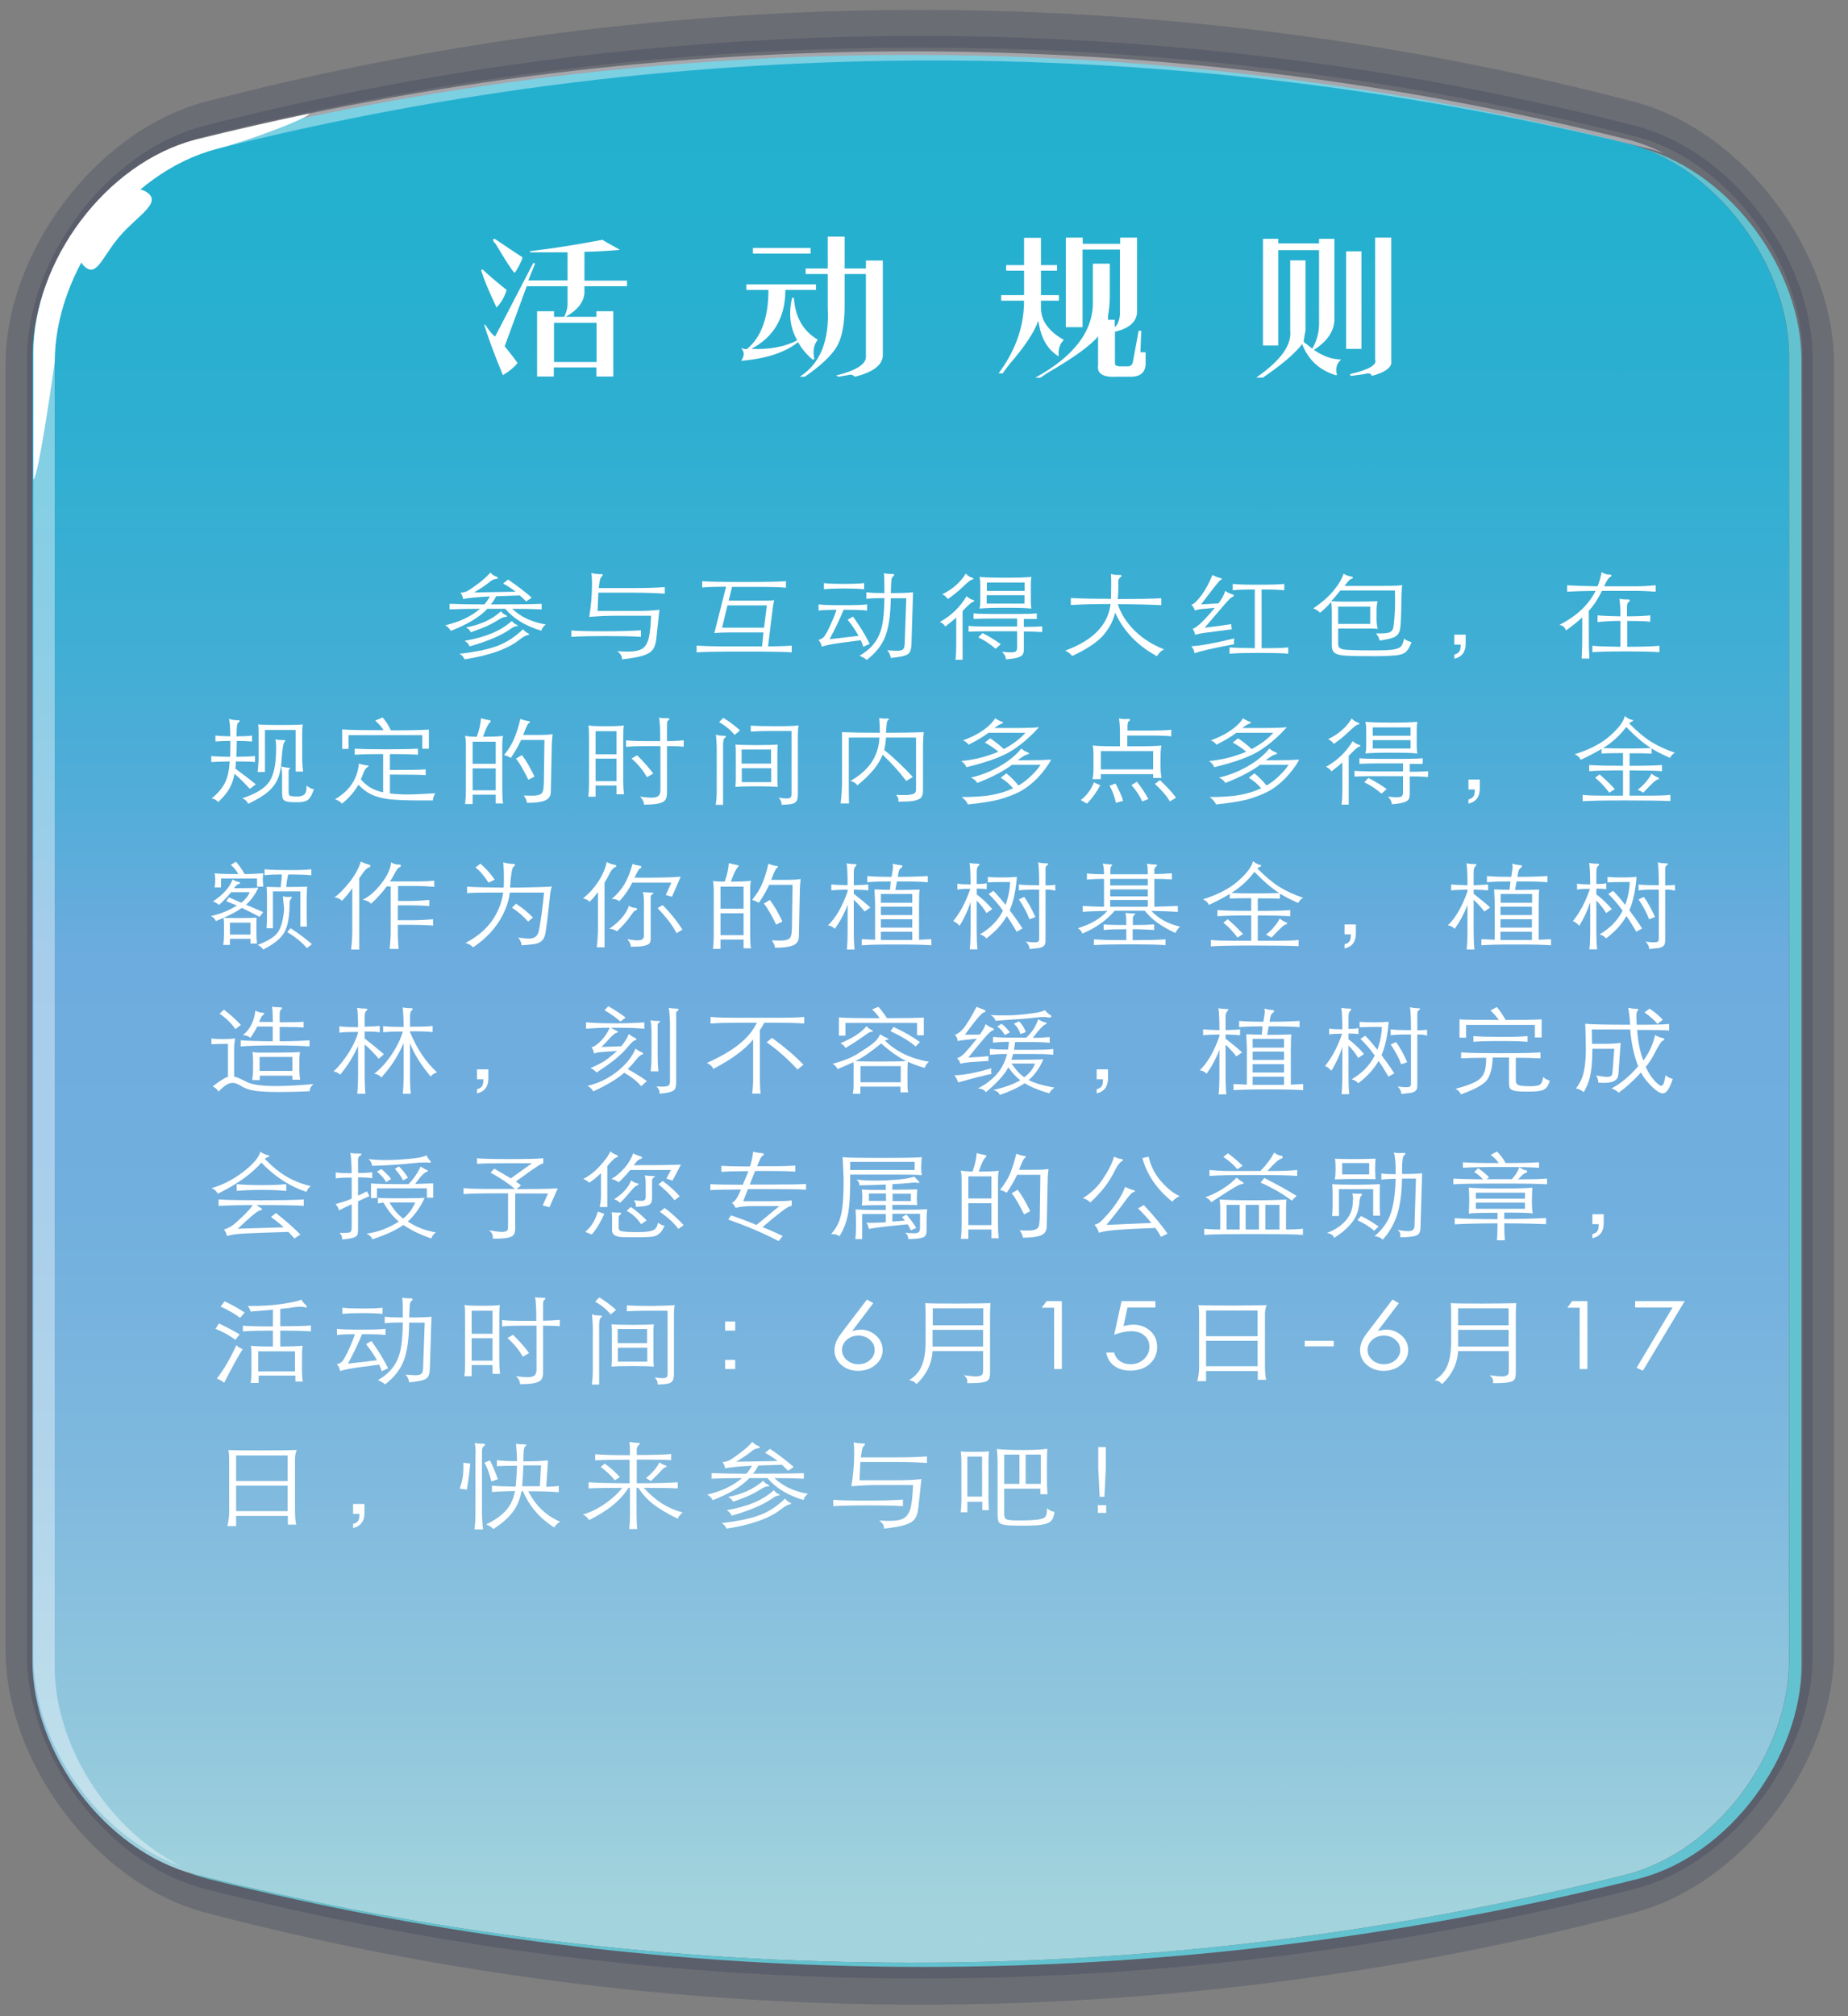 <?xml version="1.0" encoding="utf-8"?>
<!-- Generator: Adobe Illustrator 18.0.0, SVG Export Plug-In . SVG Version: 6.00 Build 0)  -->
<!DOCTYPE svg PUBLIC "-//W3C//DTD SVG 1.1//EN" "http://www.w3.org/Graphics/SVG/1.1/DTD/svg11.dtd">
<svg version="1.1" id="图层_1" xmlns="http://www.w3.org/2000/svg" xmlns:xlink="http://www.w3.org/1999/xlink" x="0px" y="0px"
	 viewBox="0 0 929 1013" enable-background="new 0 0 929 1013" xml:space="preserve">
<rect x="0" y="0" width="929" height="1013" fill="#808080" stroke="none"/>
<g>
	<path opacity="0.2" fill="#19264A" d="M102.3,960.8C47,945.6,2.8,884.4,2.8,829.3c0-215.5,0-430.9,0-646.4
		c0-55,44.2-116.3,99.5-131.5c236-61.9,484.1-61.9,720.2,0c55.3,15.2,99.5,76.5,99.5,131.5c0,215.5,0,430.9,0,646.4
		c0,55-44.2,116.3-99.5,131.5C586.4,1022.8,338.3,1022.8,102.3,960.8z"/>
	<path opacity="0.2" fill="#19264A" d="M822.4,63.3C586.4,3,338.3,3,102.3,63.3C53,76.4,13.6,130.6,13.6,180.1
		c0,217.3,0,434.7,0,652c0,49.6,39.4,103.7,88.7,116.8c236,60.3,484.1,60.3,720.2,0c49.3-13.1,88.7-67.3,88.7-116.8
		c0-217.3,0-434.6,0-652C911.1,130.6,871.7,76.4,822.4,63.3z M906.3,833.3c0,47.1-37.3,98.1-83.8,110.3
		c-236,59.6-484.1,59.6-720.2,0c-46.6-12.2-83.9-63.3-83.9-110.3c0-218.1,0-436.3,0-654.4c0-47.1,37.3-98.1,83.9-110.3
		C338.3,9,586.4,9,822.4,68.6c46.6,12.2,83.8,63.3,83.8,110.3C906.3,397.1,906.3,615.2,906.3,833.3z"/>
	<linearGradient id="SVGID_1_" gradientUnits="userSpaceOnUse" x1="457.876" y1="998.786" x2="457.876" y2="-96.453">
		<stop  offset="3.554770e-002" style="stop-color:#A3D4DD"/>
		<stop  offset="0.104" style="stop-color:#94C9DD"/>
		<stop  offset="0.233" style="stop-color:#7FB9DE"/>
		<stop  offset="0.357" style="stop-color:#71AFDE"/>
		<stop  offset="0.471" style="stop-color:#6DACDE"/>
		<stop  offset="0.54" style="stop-color:#54ADD9"/>
		<stop  offset="0.625" style="stop-color:#3EAED4"/>
		<stop  offset="0.716" style="stop-color:#2EAFD1"/>
		<stop  offset="0.819" style="stop-color:#24B0CF"/>
		<stop  offset="0.955" style="stop-color:#21B0CE"/>
	</linearGradient>
	<path fill="url(#SVGID_1_)" d="M97.8,941.8C52.6,930,16.3,880.5,16.3,834.7c0-218.5,0-437.1,0-655.6c0-45.8,36.2-95.3,81.4-107.1
		c236-59.2,484.1-59.2,720.2,0c45.2,11.8,81.4,61.3,81.4,107.1c0,218.5,0,437.1,0,655.6c0,45.8-36.2,95.3-81.4,107.1
		C581.9,1001,333.8,1001,97.8,941.8z"/>
	<path fill="#63C2CF" d="M826.8,74.8c41,15.5,72.6,61.5,72.6,104.3c0,218.5,0,437.1,0,655.6c0,45.8-36.2,95.3-81.4,107.1
		c-236,59.2-484.1,59.2-720.2,0c-0.9-0.2-1.7-0.5-2.6-0.7c2.9,1.1,5.8,2,8.8,2.8c236,59.2,484.1,59.2,720.2,0
		c45.2-11.8,81.4-61.3,81.4-107.1c0-218.5,0-437.1,0-655.6C905.7,136.2,870.8,87.8,826.8,74.8z"/>
	<linearGradient id="SVGID_2_" gradientUnits="userSpaceOnUse" x1="456.853" y1="998.788" x2="456.853" y2="-96.454">
		<stop  offset="3.554770e-002" style="stop-color:#A3D4DD"/>
		<stop  offset="0.104" style="stop-color:#94C9DD"/>
		<stop  offset="0.233" style="stop-color:#7FB9DE"/>
		<stop  offset="0.357" style="stop-color:#71AFDE"/>
		<stop  offset="0.471" style="stop-color:#6DACDE"/>
		<stop  offset="0.54" style="stop-color:#54ADD9"/>
		<stop  offset="0.625" style="stop-color:#3EAED4"/>
		<stop  offset="0.716" style="stop-color:#2EAFD1"/>
		<stop  offset="0.819" style="stop-color:#24B0CF"/>
		<stop  offset="0.955" style="stop-color:#21B0CE"/>
	</linearGradient>
	<path opacity="0.2" fill="url(#SVGID_2_)" d="M170.4,464.4c170-86.9,345.4-163.9,523.7-232.1c67.2-25.7,134.9-49.8,203.2-72.4
		c-8.2-39.6-40.5-77.8-79.4-87.9c-236-59.2-484.1-59.2-720.2,0c-45.2,11.8-81.4,61.3-81.4,107.1v368
		C66.9,518.1,118.6,490.9,170.4,464.4z"/>
	<linearGradient id="SVGID_3_" gradientUnits="userSpaceOnUse" x1="683.922" y1="998.786" x2="683.922" y2="-96.462">
		<stop  offset="3.554770e-002" style="stop-color:#A3D4DD"/>
		<stop  offset="0.104" style="stop-color:#94C9DD"/>
		<stop  offset="0.233" style="stop-color:#7FB9DE"/>
		<stop  offset="0.357" style="stop-color:#71AFDE"/>
		<stop  offset="0.471" style="stop-color:#6DACDE"/>
		<stop  offset="0.54" style="stop-color:#54ADD9"/>
		<stop  offset="0.625" style="stop-color:#3EAED4"/>
		<stop  offset="0.716" style="stop-color:#2EAFD1"/>
		<stop  offset="0.819" style="stop-color:#24B0CF"/>
		<stop  offset="0.955" style="stop-color:#21B0CE"/>
	</linearGradient>
	<path opacity="0.2" fill="url(#SVGID_3_)" d="M871.8,797.1C746.6,850.8,623.5,909,501.6,969.7c-11,5.5-22.1,11-33.1,16.5
		c117.5-0.8,234.9-15.6,349.5-44.4c45.2-11.8,81.4-61.3,81.4-107.1v-48.9C890.2,789.5,881,793.3,871.8,797.1z"/>
	<path opacity="0.4" fill="#FFFFFF" d="M27.5,837.5c0-218.5,0-437.1,0-655.6c0-45.8,36.2-95.3,81.5-107.1
		c236-59.2,484.1-59.2,720.2,0c2.4,0.6,4.8,1.4,7.2,2.2c-5.7-2.9-11.7-5.2-17.8-6.8C582.4,11,334.3,11,98.2,70.2
		C53,82,16.8,131.5,16.8,177.3c0,218.5,0,437.1,0,655.6c0,43.4,32.5,90,74.3,104.9C54.5,919.4,27.5,877.1,27.5,837.5z"/>
	<path fill="#FFFFFF" d="M155.4,57.1c-19.1,4-38.2,8.4-57.2,13.1C53,82,16.8,131.5,16.8,177.3v63.6c2.6-0.9,10.7-59,10.7-59
		c0-45.8,36.2-95.3,81.5-107.1C124.4,70.9,155.2,59.4,155.4,57.1z"/>
	<path fill="#FFFFFF" d="M60.2,118.7c-8.8,10.2-11.4,20.6-17.5,15.4c-6-5.2-3.8-17.7,5-27.9c8.8-10.2,20.9-14.2,26.9-9
		C80.7,102.4,69,108.5,60.2,118.7z"/>
</g>
<g>
	<path fill="#FFFFFF" d="M241.8,135.7l0.9-0.3c2,2.1,6,5.5,12,10.3c-1.1,3.6-2.9,6.6-5.1,8.8C245.8,146.5,243.2,140.2,241.8,135.7z
		 M285.3,126.8h-18.8v-0.6c11.1-1.3,23.2-3.2,36.3-5.7c0.9,0.6,3.7,2.2,8.5,4.8v0.3c-7.7,0.6-13.5,0.9-17.5,0.9v14.5h21.4v2.8h-21.4
		v3.4c-0.3,4.6-3.4,8.5-9.4,12h15.4v-2.8h8.5v32.8h-8.5v-4.6h-21.4v4.6H270v-32.8h8.5v2.8h5.1c1.1-2.1,1.7-4.2,1.7-6.3v-9.1h-20.5
		l-11.1,30.2c4.6,5.7,6.7,8.5,6.4,8.5c-1.7,2.1-4.1,4.1-7.3,6c-4.6-11.2-7.7-19.7-9.4-25.4h0.4c0.3,0.4,0.9,1.1,1.7,2.3
		c1.1,1.7,2.3,2.9,3.4,3.7l19.2-37l0.9,0.3l-3.4,8.5h19.7V126.8z M247.8,120.3l0.9-0.3c6.8,4.6,11.5,7.7,14.1,9.4
		c-0.3,0.2-0.4,0.6-0.4,1.1c-2,4.2-3.3,6.4-3.8,6.6c-1.4-1.5-4.6-6.4-9.4-14.5C248.2,121.6,247.8,120.9,247.8,120.3z M278.5,162.2
		v19.7h21.4v-19.7H278.5z"/>
	<path fill="#FFFFFF" d="M398.2,149.6h0.9c0.6,9.7,4.6,16.7,12,21.1c-2,2.5-2.6,5.7-1.7,9.7l-0.9,0.3c-3.1-2.7-5.6-5.6-7.3-8.8
		c-6.3,5.1-15.8,8.3-28.6,9.4c1.7-2.5,1.7-4.6,0-6.3c0.3,0,0.7,0.1,1.3,0.3c0.6,0.2,1.1,0.2,1.7,0c7.1-5.9,10.7-15.8,10.7-29.6
		h-11.1v-2.8h35v2.8h-15.4c0,13.7-5.7,23.6-17.1,29.6c9.1,0.4,16.8-1,23.1-4.3c-1.7-2.8-2.9-6.2-3.4-10
		C397,157.2,397.3,153.4,398.2,149.6z M407.5,124.6v2.8h-29v-2.8H407.5z M405,137.7v-2.8h11.1v-16h8.5v16h10.7v-4h8.5v47.9
		c-0.3,4.7-5,8.3-14.1,10.5c-0.9-1-1.9-1.2-3-0.9l-5.1,0.9l-1.3-0.6c10-2.5,15-5.6,15-9.4v-41.6h-10.7v16c0,9.1-1.3,15.9-3.8,20.2
		c-2.6,4.6-8,9.7-16.2,15.4H402c10.3-6.5,15-18,14.1-34.8v-16.8H405z"/>
	<path fill="#FFFFFF" d="M514.8,136h-9v-2.8h9v-13.7h8.5v13.7h8.1v2.8h-8.1v12.3h9v2.8h-9v4.3c0.3,6.1,4.1,11.2,11.5,15.4
		c-2,1.9-2.9,4.6-2.6,8c0,0.4-0.1,0.4-0.4,0c-5.4-3.4-8.7-9.3-9.8-17.7c-2,5.7-6.7,12.8-14.1,21.4c-1.4,1.7-2.7,3.4-3.8,5.1H502
		c8.5-11.4,12.8-23.5,12.8-36.5h-11.5v-2.8h11.5V136z M544.3,164.4h-8.5v-45h8.5v3.1h18.8v-3.1h8.5V157c-0.3,4.8-4,8-11.1,9.7v16
		c0,0.8,0.7,1.2,2.1,1.4h4.7c1.1-0.2,1.8-0.8,2.1-1.7l3-16.2h1.3l-0.4,10.8h2.6v6.3c-0.3,3.8-2.6,5.8-6.8,6h-7.7
		c-6.8,0.4-10-1.5-9.4-5.7V169c-3.7,4.6-12.2,10.7-25.6,18.5c-1.1,0.8-2.3,1.5-3.4,2.3h-2.6c19.7-10.8,29.3-23.6,29-38.5v-18.8h8.5
		v16.5c0,3.2-0.3,6.5-0.9,9.7c0,1,0,1.6,0,2h3.4v3.7c1.7-1.5,2.6-4,2.6-7.4v-31.6h-18.8V164.4z"/>
	<path fill="#FFFFFF" d="M642.6,173.6h-7.7V120h7.7v2.3h20.5V120h7.7v41c-0.3,5.7-3.7,10.6-10.3,14.8c4.6,3.2,9.1,4.8,13.7,4.8
		c-2.3,2.1-3,4.7-2.1,7.7l-0.4,0.3c-8.3-2.5-14-7.7-17.1-15.7c-3.7,4.8-10.3,10.4-19.7,16.8h-3.4c12.2-8.4,17.9-16.2,17.1-23.6
		v-35.3h7.7v35.3c-0.3,1.3-0.6,3-0.9,5.1v0.6l4.3,3.4c2.3-4,3.4-8.2,3.4-12.5v-37h-20.5V173.6z M684.4,175.3h-7.7v-49h7.7V175.3z
		 M691.3,180.7v-61.3h8.1v61.8c0.6,3.2-2.7,5.8-9.8,7.7c-0.3-1.3-1.6-1.6-3.8-0.9l-6.8,0.9l-0.4-0.9
		C688.1,185.8,692.4,183.3,691.3,180.7z"/>
</g>
<g>
	<rect x="104.2" y="285.9" fill="none" width="745.4" height="560.8"/>
	<path fill="#FFFFFF" d="M261.3,299.2l-11.9,0.4c-0.7,1.5-1.6,2.8-2.7,4.1c13.6,0,22.1-0.1,25.6-0.3v2.8c-4.4-0.2-9.3-0.3-14.8-0.3
		c4.3,4.1,9.9,6.7,16.9,7.9c-1.1,0.7-1.8,1.7-2.3,3.1c-7.8-2.3-13.9-6-18.1-11H245c-3.9,4.2-10.1,7.9-18.4,11.1
		c-0.7-1.3-1.7-2.2-2.8-2.8c7.3-1.7,13.1-4.5,17.5-8.3c-5.8,0-10.9,0.1-15.3,0.3v-2.8c4.5,0.2,10.3,0.3,17.5,0.3
		c1.2-1.4,2.1-2.7,2.8-4c-6.7,0.3-11.2,0.8-13.5,1.3c-0.1-1.1-0.6-2.2-1.3-3.2c1.2,0,2.2-0.3,3.2-0.7c0.9-0.4,2.8-1.7,5.5-3.7
		c2.8-2.1,4.8-3.9,6.3-5.7c1,1,1.9,1.7,2.7,1.9c0.7,0.3,1.1,0.5,1.1,0.8c0,0.3-0.3,0.4-0.9,0.5c-0.6,0.1-1.2,0.2-1.7,0.5
		c-0.5,0.2-1.4,0.8-2.6,1.8c-1.2,1-3.5,2.5-6.7,4.5l20.8-0.4c-1.8-1.4-3.9-2.8-6.3-4.1l2.5-2c4.7,3.2,8.7,6.3,11.9,9.1l-2.8,1.9
		C263.5,301.2,262.5,300.2,261.3,299.2z M262.9,316.2c0.9,1,1.7,1.7,2.6,2c0.3,0.2,0.5,0.3,0.5,0.5c0,0.2-0.2,0.3-0.7,0.4
		c-1.1,0.2-2.5,1-4.4,2.5c-5.9,4.6-15,7.8-27.4,9.7c-0.4-1.1-1.2-2.1-2.5-2.8c8.1-0.9,14.5-2.2,19.2-4
		C254.8,322.7,259.1,319.9,262.9,316.2z M257.3,312c0.8,1,1.6,1.6,2.4,1.9c0.4,0.2,0.6,0.3,0.6,0.5c0,0.2-0.3,0.3-0.9,0.3
		c-0.6,0-1.6,0.5-3,1.5c-4.4,3.1-11.2,6-20.3,8.6c-0.4-1.1-1.2-2-2.5-2.8C244.1,320.2,252,316.9,257.3,312z M251.9,307.1
		c0.5,0.9,1.3,1.5,2.4,2c0.4,0.2,0.6,0.4,0.6,0.6c0,0.2-0.3,0.3-1,0.3c-0.7,0-1.9,0.5-3.6,1.6c-2.3,1.4-4.5,2.6-6.5,3.4
		c-2,0.9-4.4,1.7-7.1,2.7c-0.5-1.1-1.3-1.9-2.5-2.4C241.6,313.9,247.5,311.2,251.9,307.1z"/>
	<path fill="#FFFFFF" d="M322.3,320c-4.8-0.3-10.7-0.4-17.6-0.4c-6.9,0-12.8,0.1-17.5,0.4v-3.2c3.4,0.3,9,0.4,16.9,0.4
		c7.9,0,14-0.2,18.1-0.5V320z M300.8,297.9c-0.2,4.1-0.3,7.1-0.4,9.1h17.9c5.8,0,10.1-0.2,13.2-0.6l-1.6,14.8
		c-0.3,2.4-0.9,4.2-1.9,5.4c-1,1.3-2.7,2.2-5,2.9c-2.3,0.7-5.7,1.3-10.3,1.8c0.1-1.5-0.7-2.8-2.4-4.1c2.3,0.2,4.1,0.2,5.5,0.2
		c3.1,0,5.5-0.5,7-1.4c1.5-0.9,2.6-2.7,3.3-5.2c0.6-2.5,1-6.3,1.2-11.4H310c-4.7,0-9.3,0.2-13.8,0.6c0.9-5.4,1.4-10.9,1.4-16.6
		c0-2.3-0.1-4.2-0.3-5.5c1.3,0.4,3,0.6,5.2,0.6c0.4,0,0.5,0.1,0.5,0.4s-0.2,0.6-0.6,0.9c-0.4,0.4-0.7,1.1-0.9,2.2
		c-0.2,1-0.4,2.2-0.5,3.5h17.1c6.7,0,12-0.2,16.1-0.5v3.3c-4.4-0.3-9.8-0.5-16.1-0.5H300.8z"/>
	<path fill="#FFFFFF" d="M383.8,317.8h-17.3c-2.8,0-5.3,0.1-7.4,0.3l5.9-23.3c-4.6,0-8.5,0.1-12,0.4V292c2.8,0.3,9.9,0.4,21.1,0.4
		c11.2,0,18.2-0.1,21-0.4v3.3c-3.2-0.3-7.9-0.4-14-0.4H368l-1.7,6.9h18.9c1.6,0,3-0.1,4-0.2c-0.4,1.4-0.7,3.4-1,6.1l-2.1,17.1
		c4,0,8-0.1,11.9-0.4v3.4c-3.2-0.3-11.2-0.4-23.9-0.4c-12.8,0-20.7,0.1-23.9,0.4v-3.4c4.6,0.3,9.1,0.4,13.4,0.4h19.5L383.8,317.8z
		 M365.7,304.2l-2.7,11.2h21.1l1.4-11.2H365.7z"/>
	<path fill="#FFFFFF" d="M420.5,306.4c-3.6,0-6.6,0.1-9,0.4v-3.1c2.4,0.3,6.5,0.4,12.2,0.4c5.7,0,9.8-0.1,12.2-0.4v3.1
		c-2.4-0.3-6.3-0.4-11.8-0.4c-1.9,4.6-4.2,9.5-7.1,14.8l14.6-1.7c-1.5-2.7-3.3-5.4-5.5-8.1l2.7-1.6c3.2,4.4,6,8.9,8.4,13.7L434,325
		c-0.3-1-0.7-2.1-1.3-3.3l-9.2,1.2c-4.5,0.6-7.9,1.2-10.4,2c-0.3-1.4-0.8-2.5-1.7-3.4c1-0.1,1.9-0.6,2.8-1.5c0.8-0.9,2-3.1,3.5-6.5
		C419.2,310.2,420.1,307.8,420.5,306.4z M434.4,296.1c-2.5-0.3-5.9-0.4-10.1-0.4c-4.2,0-7.6,0.1-10.1,0.4v-3.1
		c2.5,0.3,5.9,0.4,10.1,0.4c4.2,0,7.6-0.1,10.1-0.4V296.1z M447.8,300.5c-0.1,8.3-1,14.7-2.7,19.1c-1.7,4.5-4.8,8.5-9.4,12
		c-0.9-0.8-2.1-1.5-3.6-2.1c3.4-2,6-4.3,7.7-6.7c1.8-2.4,3-5.4,3.7-8.8c0.7-3.4,1-7.9,1.1-13.5c-3.7,0-6.7,0.1-9.1,0.4v-3.3
		c2.2,0.3,5.2,0.4,9.1,0.4c0-6-0.1-9.3-0.3-10c1.2,0.3,2.7,0.4,4.3,0.4c0.6,0,0.9,0.2,0.9,0.5c0,0.3-0.2,0.5-0.6,0.8
		c-0.4,0.3-0.7,0.9-0.8,1.9c-0.1,1-0.2,3.1-0.3,6.4c5.1,0,8.9-0.1,11.2-0.4l-0.8,26c-0.1,1.8-0.3,3.1-0.8,4
		c-0.5,0.9-1.4,1.5-2.8,1.9c-1.4,0.4-3.6,0.8-6.8,1.1c-0.2-1.5-0.8-2.8-1.8-3.9c2,0.2,3.7,0.3,5,0.3c1.3,0,2.2-0.2,2.8-0.6
		c0.6-0.4,1-1.5,1-3.2l0.8-22.6H447.8z"/>
	<path fill="#FFFFFF" d="M483.9,307v24.5h-3.6c0.3-2.2,0.4-4.7,0.4-7.4v-13.8c-1.4,1.3-3.3,2.8-5.5,4.5c-0.5-0.9-1.4-1.7-2.7-2.3
		c5.6-3.1,10.1-7.4,13.4-12.9c1.1,0.9,2,1.5,2.8,1.7c0.7,0.2,1.1,0.4,1.1,0.6c0,0.2-0.3,0.4-0.9,0.6
		C488.3,302.7,486.6,304.2,483.9,307z M485.5,288.2c0.9,1,1.8,1.6,2.7,1.9c0.8,0.3,1.2,0.5,1.2,0.7c0,0.2-0.3,0.4-0.9,0.5
		c-0.6,0.1-2.1,1.3-4.5,3.6c-2.4,2.3-4.9,4.3-7.5,6.1c-0.7-1-1.6-1.8-2.8-2.4C479,296,482.9,292.5,485.5,288.2z M514.7,311v4
		c4.2,0,7.2-0.1,9.2-0.3v2.9c-2.8-0.2-5.9-0.3-9.2-0.3v8.8c0,1.2-0.2,2.2-0.6,2.8c-0.4,0.6-1.2,1.1-2.5,1.5
		c-1.2,0.4-3.2,0.7-5.9,0.9c-0.1-1.4-0.8-2.7-2-3.8c1.9,0.2,3.3,0.3,4.4,0.3c1.1,0,1.9-0.1,2.4-0.4c0.5-0.3,0.8-0.9,0.8-1.9v-8.3
		h-15.7c-3.5,0-6.4,0.1-8.7,0.2v-2.9c1.9,0.2,4.8,0.3,8.7,0.3h15.7v-4h-13.2c-3.5,0-6.4,0.1-8.7,0.2v-2.8c1.9,0.2,4.8,0.3,8.7,0.3
		h14.4c3.8,0,6.7-0.1,8.7-0.3v2.8C519.3,311.1,517.1,311,514.7,311z M503.1,323.7l-2.6,2.3c-2.8-2.4-5.7-4.4-8.7-5.7l2.1-2.2
		C497.1,319.7,500.2,321.6,503.1,323.7z M518.5,305.8c-2.6-0.3-7-0.4-13-0.4s-10.4,0.1-13.1,0.4c0.3-1.1,0.4-2.3,0.4-3.7v-8.5
		c0-1.1-0.1-2.3-0.4-3.7c3.3,0.3,7.6,0.4,13,0.4c5.4,0,9.7-0.1,13.1-0.4c-0.2,1-0.3,2.2-0.3,3.7v8.5
		C518.2,303.6,518.3,304.8,518.5,305.8z M496.1,296.9h19v-4.2h-19V296.9z M515,299.1h-19v4.2h19V299.1z"/>
	<path fill="#FFFFFF" d="M560.6,307.9c-1.2,4.7-3.5,8.7-6.7,12.1c-3.2,3.3-8.2,6.5-14.9,9.6c-1-1.2-2.2-2.1-3.5-2.7
		c13.8-5,21.5-12.8,22.8-23.4c-8,0-14.6,0.2-20,0.5v-3.5c6.1,0.3,12.8,0.4,20.2,0.4c0-1.9,0.1-4.1,0.1-6.8c0-2.7,0-4.6-0.1-5.7
		c1.1,0.3,2.1,0.5,3.1,0.5l1.4,0c0.5,0,0.8,0.1,0.8,0.4c0,0.3-0.2,0.5-0.5,0.7c-0.3,0.2-0.6,0.5-0.8,0.9c-0.2,0.4-0.3,0.8-0.3,1
		c0,0.3,0,1.3,0,3.2c0,1.9-0.1,3.8-0.3,5.9c9.4,0,16.7-0.1,21.9-0.4v3.5c-5.8-0.3-13.1-0.5-21.9-0.5c1.7,5,4.6,9.5,8.6,13.4
		c4,3.9,8.9,7,14.7,9.3c-1.5,0.7-2.7,1.9-3.6,3.4C571.9,324.5,564.9,317.2,560.6,307.9z"/>
	<path fill="#FFFFFF" d="M620.5,320.8c-0.1,0.6-0.2,1.1-0.2,1.5c0,0.4,0,0.9,0.1,1.4c-11.1,2.1-17.7,3.6-19.9,4.6
		c-0.1-1.3-0.7-2.5-1.6-3.6C602.8,324.6,610.1,323.3,620.5,320.8z M610.7,305.4l-6.3,0.6c-1.5,0.1-2.8,0.4-3.7,0.8
		c-0.4-1.2-1-2.2-1.8-2.9c1.3-0.4,3-2,5.1-4.8c2-2.8,3.9-6.2,5.5-10.2c1.3,0.7,2.5,1.2,3.8,1.5c0.6,0.1,0.9,0.3,0.9,0.5
		c0,0.2-0.3,0.5-0.8,0.7c-0.6,0.3-3.8,4.4-9.6,12.1l8.7-0.5c1.7-2.2,2.9-4.3,3.4-6.3c1.3,0.9,2.4,1.4,3.2,1.6
		c0.8,0.2,1.2,0.4,1.2,0.7c0,0.3-0.2,0.5-0.7,0.7c-0.5,0.2-1,0.6-1.7,1.3c-0.7,0.7-2.2,2.4-4.5,5.1l-7.8,9.1
		c4.7-0.5,9.1-1.1,13.3-1.8c0,0.8,0.1,1.7,0.4,2.6l-13.1,1.7c-2.4,0.3-4.2,0.7-5.4,1.1c-0.3-1.4-0.7-2.4-1.3-3
		C601.5,315.5,605.2,312,610.7,305.4z M634.2,296.2v29.5c6.8,0,11.2-0.1,13.4-0.4v3.2c-2.2-0.3-7.1-0.4-14.6-0.4
		c-7.5,0-12.5,0.1-14.9,0.4v-3.2c2.3,0.2,6.5,0.3,12.7,0.4v-29.5c-5.2,0-8.9,0.1-11.1,0.4v-3.2c2.5,0.3,6.8,0.4,13,0.4
		c6.1,0,10.4-0.1,12.9-0.4v3.2C643.3,296.3,639.5,296.2,634.2,296.2z"/>
	<path fill="#FFFFFF" d="M673.7,296.8c-1.4,1.8-2.9,3.6-4.5,5.3c2.8,0.2,6.8,0.2,11.9,0.2c5.1,0,8.9-0.1,11.4-0.2
		c-0.3,1.4-0.5,2.9-0.5,4.7v4.5c0,1.6,0.2,3.2,0.6,4.7c-1.9-0.2-4.1-0.2-6.5-0.2h-13.4v7.8c0,0.8,0.2,1.4,0.6,1.8
		c0.4,0.4,1,0.7,2,0.9c0.9,0.2,2.8,0.3,5.7,0.4c2.9,0.1,6.3,0.1,10.3,0.1c4,0,7-0.1,8.9-0.4s3.3-0.8,4-1.5s1.3-2.1,1.6-4
		c0.9,0.8,2.2,1.3,3.8,1.8c-0.9,2.4-1.9,4-2.9,4.9c-1,0.9-2.6,1.4-4.8,1.7c-2.2,0.2-5.6,0.4-10.2,0.4s-8.4,0-11.5-0.1
		c-3.1-0.1-5.1-0.2-6.1-0.4c-1-0.2-1.9-0.4-2.6-0.8c-0.7-0.4-1.2-0.9-1.5-1.5c-0.3-0.7-0.5-1.6-0.5-2.8v-17.1c0-1.4-0.1-2.9-0.3-4.5
		c-1.9,2.1-3.7,3.9-5.6,5.4c-0.9-1-2.1-1.7-3.4-2.2c4-2.7,7.3-5.5,9.9-8.6c2.6-3.1,4.4-6,5.3-8.8c1.2,0.7,2.5,1.2,3.9,1.4
		c0.5,0.1,0.8,0.2,0.8,0.5c0,0.3-0.2,0.5-0.7,0.6c-0.4,0.2-0.8,0.4-1.2,0.8c-0.4,0.4-1.1,1.3-2.3,2.8h19.5c4.6,0,7.7-0.1,9.5-0.4
		c-0.2,1.2-0.3,3.5-0.4,6.8c0,3.3-0.1,6.5-0.2,9.4c-0.1,3-0.3,5-0.5,6.1s-0.7,2-1.3,2.7c-0.7,0.7-1.7,1.3-3,1.7
		c-1.4,0.4-3.4,0.8-6,1.2c-0.1-1.2-0.7-2.4-1.8-3.6c2.4,0,4.1,0,5.2-0.2c1.1-0.1,1.9-0.4,2.4-0.8c0.5-0.4,0.9-1,1.1-1.9
		c0.2-0.8,0.4-2.5,0.6-5.2c0.2-2.6,0.3-5.1,0.3-7.4c0-2.3,0-4.3-0.1-6.1H673.7z M688.8,313.5v-8.7h-16.1v8.7H688.8z"/>
	<path fill="#FFFFFF" d="M736.8,323.5c0,4.1-1.9,6.6-5.7,7.5v-2.1c1.2-0.3,2-0.8,2.5-1.5c0.5-0.7,0.7-1.9,0.7-3.5h-3.2v-5h5.7V323.5
		z"/>
	<path fill="#FFFFFF" d="M802.1,296.9c-6.3,0.1-11.1,0.2-14.3,0.4v-3.2c3.6,0.2,8.7,0.4,15.3,0.5c0.9-2.2,1.6-4.5,2-7.1
		c1,0.5,1.8,0.9,2.3,1c0.5,0.1,1.1,0.2,1.7,0.2c0.6,0,1,0.2,1,0.5c0,0.3-0.3,0.6-0.8,0.8c-0.7,0.4-1.7,1.9-2.9,4.6h16.7
		c2.5,0,5.6-0.2,9.2-0.5v3.2c-4.5-0.3-7.6-0.4-9.2-0.4h-17.8c-1.9,3.9-4,7.2-6.6,10v14.8c0,2.7,0.1,5.7,0.3,9.2h-3.9
		c0.2-4.1,0.3-7.2,0.3-9.2v-11.5c-2,1.9-4.7,4.1-8.2,6.6c-0.4-1.5-1.5-2.5-3.3-2.8C792.7,309.5,798.7,303.8,802.1,296.9z M818,309.7
		c5,0,8.9-0.2,11.6-0.5v3.2c-2.9-0.3-6.8-0.4-11.6-0.4v13c7.1,0,12.5-0.2,16.2-0.5v3.2c-4-0.3-9.7-0.4-16.9-0.4s-12.8,0.1-16.8,0.4
		v-3.2c3.4,0.3,8.1,0.4,14.1,0.5v-13c-4.2,0-8,0.2-11.5,0.6v-3.4c2.9,0.3,6.7,0.4,11.5,0.5c0-3.9-0.2-6.8-0.5-8.9
		c0.6,0.2,1.2,0.3,1.8,0.3c0.6,0.1,1.1,0.1,1.5,0.1l1.1,0c0.5,0,0.8,0.2,0.8,0.6c0,0.3-0.2,0.5-0.7,0.8c-0.4,0.2-0.7,1.1-0.7,2.6
		V309.7z"/>
	<path fill="#FFFFFF" d="M119,372.3c0,2.2,0,4.9-0.2,8c4.3-0.1,7.4-0.2,9.4-0.4v3c-1.6-0.2-4.8-0.3-9.6-0.3c0,1.3-0.1,2.5-0.3,3.6
		c4.2,3.1,7.6,5.7,10.3,7.9l-3,2.3c-2.2-2.4-4.7-5-7.7-7.6c-0.5,2.7-1.3,5-2.4,7.1c-1.1,2.1-3,4.5-5.8,7.1c-0.9-1-2-1.6-3.3-1.8
		c3.3-2.7,5.5-5.4,6.8-8.1c1.3-2.7,2-6.2,2.3-10.5c-4.4,0.1-7.5,0.2-9.3,0.3v-3c1.7,0.2,4.8,0.3,9.5,0.4c0.1-2.8,0.1-5.4,0.1-8
		c-3.2,0-5.7,0.1-7.5,0.3v-3c1.6,0.2,4.1,0.3,7.5,0.4c-0.1-4.7-0.3-7.6-0.7-8.8c1.5,0.5,3,0.7,4.6,0.7c0.5,0,0.8,0.1,0.8,0.4
		c0,0.2-0.2,0.5-0.6,0.7c-0.4,0.2-0.7,0.9-0.8,2c-0.1,1.1-0.2,2.8-0.2,5c3.4,0,6-0.1,7.8-0.4v3C124.7,372.4,122.1,372.3,119,372.3z
		 M138.4,371.5c1.2,0.3,2.7,0.4,4.6,0.4c0.3,0,0.4,0.1,0.4,0.3c0,0.2-0.1,0.3-0.3,0.5c-0.7,0.5-1.2,3.7-1.6,9.6
		c-0.2,3.5-0.8,6.5-1.8,8.9c-1,2.4-2.6,4.6-4.9,6.6c-2.3,2-5.7,4-10,6.1c-0.6-1.3-1.6-2.2-3-2.8c6.9-2.2,11.5-5.1,13.7-8.5
		c2.2-3.4,3.3-8.8,3.3-16C138.9,374.2,138.7,372.5,138.4,371.5z M151.9,367.9v12.3c0,3,0.2,5.5,0.5,7.5h-3.8v-20.9h-15.4v21.1h-3.7
		c0.3-2.4,0.5-4.9,0.5-7.5v-12.5c0-1.8-0.1-3.1-0.2-3.9c1.6,0.2,5.4,0.3,11.3,0.3s9.6-0.1,11.1-0.3
		C152,365.3,151.9,366.6,151.9,367.9z M157.8,396.5c-0.9,2.8-1.9,4.5-3,5.4c-1,0.8-2.8,1.2-5.4,1.2c-2.6,0-4.4-0.1-5.3-0.4
		c-0.9-0.2-1.6-0.7-1.9-1.4c-0.3-0.7-0.4-1.8-0.4-3.5v-8.5c0-1.1-0.1-2.5-0.4-4.2c1.3,0.4,2.6,0.6,3.8,0.7c0.4,0,0.7,0.1,0.7,0.2
		c0,0.1-0.1,0.3-0.4,0.5c-0.3,0.2-0.4,0.6-0.4,1.1v10.4c0,0.6,0.1,1.1,0.2,1.4c0.1,0.3,0.5,0.5,1,0.6c0.5,0.1,1.6,0.2,3.3,0.2
		c1.6,0,2.8-0.4,3.5-1.1c0.7-0.7,1.1-2.2,1-4.4C155.5,395.9,156.7,396.5,157.8,396.5z"/>
	<path fill="#FFFFFF" d="M192.7,378.9c-6.1,0-10.9,0.1-14.4,0.3v-3c3.7,0.2,9,0.3,15.9,0.3c6.9,0,12.2-0.1,15.9-0.3v3
		c-3.5-0.2-8.2-0.3-14.1-0.3v8c9.4,0,15.4-0.1,18-0.3v2.9c-2-0.2-8-0.3-18-0.3v9.5c2.7,0.3,5.6,0.5,8.7,0.5c3.2,0,7.8-0.2,14.1-0.6
		c-0.7,1.2-1.1,2.4-1.2,3.6c-2.4,0-4.6,0-6.5,0c-6.7,0-11.8-0.2-15.3-0.6c-3.5-0.4-6.5-1.2-8.9-2.3c-2.4-1.1-4.7-2.8-6.7-5
		c-2.2,3.7-4.9,6.9-8.3,9.5c-0.8-0.9-1.9-1.7-3.5-2.2c7.3-4.2,11.3-10.2,12-17.9c1.3,0.4,2.5,0.7,3.4,0.8c1,0.1,1.5,0.2,1.5,0.4
		s-0.2,0.4-0.6,0.6c-0.8,0.4-1.6,1.6-2.3,3.6c-0.3,0.9-0.6,1.7-1,2.5c2.8,3.4,6.5,5.6,11.2,6.5V378.9z M196.5,367
		c9.4,0,15.8-0.2,19.1-0.4v9.6h-3.3v-6.8h-37.1v6.9H172v-9.8c3.2,0.3,10.1,0.4,20.8,0.4c-1-1.7-2.4-3.3-4.2-4.8l3.7-1.6
		C193.8,362.1,195.2,364.2,196.5,367z"/>
	<path fill="#FFFFFF" d="M239.7,370.2c1.2-3.3,1.9-6.4,2.1-9.3c1.4,0.4,2.9,0.7,4.3,1c0.4,0.1,0.6,0.2,0.6,0.4
		c0,0.2-0.1,0.4-0.4,0.7c-1,0.9-2.1,3.3-3.5,7.2c4,0,7.3-0.1,10.1-0.4c-0.3,1.2-0.4,2.7-0.4,4.3v22.7c0,2.6,0.1,4.9,0.4,6.9h-3.7
		v-4.4h-11.6v4.7h-3.8c0.3-2.4,0.4-4.7,0.4-6.9v-23.1c0-1.5-0.1-2.9-0.4-4.3C235.4,370.1,237.3,370.2,239.7,370.2z M237.6,383.8
		h11.6v-11.1h-11.6V383.8z M249.2,386.1h-11.6v11h11.6V386.1z M261.9,372c-1.6,3.4-3.4,6.3-5.1,8.8c-1.1-0.6-2.2-1.1-3.4-1.4
		c2.4-3,4.1-5.8,5.2-8.5c1.1-2.7,2.1-5.9,3-9.7c1.4,0.6,2.8,1,4,1.1c0.5,0.1,0.8,0.2,0.8,0.4c0,0.2-0.2,0.5-0.7,0.8
		s-1.4,2.3-2.7,5.8h8.7c2.1,0,4.1-0.1,6.1-0.4c-0.2,1.4-0.3,3-0.4,4.7l-0.5,24.2c0,2.2-1.1,3.8-3.1,4.5c-2,0.8-5,1.1-8.9,1.1
		c-0.1-1.2-0.7-2.4-1.6-3.7c1.6,0.1,3.1,0.1,4.5,0.1s2.6-0.2,3.4-0.5c0.9-0.3,1.4-0.9,1.7-1.7c0.3-0.8,0.4-2.2,0.5-4l0.3-21.8H261.9
		z M268.7,390.2l-3.1,1.6c-2.2-4.5-4.2-8.1-6.2-10.6l3-1.8C264.6,382.3,266.6,385.9,268.7,390.2z"/>
	<path fill="#FFFFFF" d="M299.4,394.7v5.6h-3.7c0.3-1.8,0.4-4.1,0.4-6.8v-23.7c0-2.5-0.1-4.3-0.3-5.3c1.2,0.3,4.1,0.4,8.9,0.4
		c4.8,0,7.8-0.1,8.9-0.4c-0.2,0.8-0.3,2.6-0.3,5.3v23c0,2,0.1,4.1,0.4,6.3h-3.8v-4.4H299.4z M309.9,379v-11.6h-10.5V379H309.9z
		 M309.9,392.5v-11.3h-10.5v11.3H309.9z M331.9,372.4c0-6.2-0.2-10.1-0.6-11.8c0.9,0.2,2.4,0.3,4.3,0.3c0.6,0,0.9,0.1,0.9,0.4
		c0,0.3-0.2,0.5-0.6,0.7c-0.4,0.2-0.6,0.8-0.6,1.9v8.5c3.1,0,5.8-0.2,8.4-0.4v3.2c-2-0.2-4.8-0.3-8.4-0.3v23.6
		c0,1.5-0.3,2.6-0.8,3.4c-0.5,0.8-1.6,1.4-3.3,1.8c-1.6,0.4-4.2,0.6-7.5,0.6c0-1.5-0.7-2.8-2-4c2.4,0.3,4.4,0.5,5.9,0.5
		s2.6-0.3,3.3-0.8c0.7-0.5,1.1-1.5,1.1-3.1v-22h-7c-4,0-7.4,0.1-10.3,0.4V372c2.9,0.3,6.3,0.4,10.3,0.4H331.9z M328.4,388.7
		l-3.2,1.8c-1.8-3.3-4.4-6.4-7.7-9.4l2.8-1.6C323.7,382.9,326.4,386,328.4,388.7z"/>
	<path fill="#FFFFFF" d="M359.9,369.1c0.9,0.3,1.5,0.5,1.9,0.5c0.3,0,0.9,0.1,1.8,0.1c0.9,0,1.3,0.1,1.3,0.4s-0.3,0.5-0.8,0.9
		c-0.1,0.1-0.3,0.5-0.4,1.1c-0.1,0.6-0.2,1.3-0.2,2v30.3h-3.7c0.4-2.8,0.5-5,0.5-6.6v-22.7C360.2,373.1,360.1,371.1,359.9,369.1z
		 M372,367l-2.7,2.3c-1.7-2.2-4.3-4.4-7.8-6.5l2.1-2.1C367,362.8,369.8,364.9,372,367z M391,395.4c-2-0.2-5.6-0.3-10.7-0.3
		c-5.1,0-8.7,0.1-10.6,0.3c0.1-1.4,0.2-2.4,0.2-2.9V377c0-0.9-0.1-1.9-0.2-2.9c1.9,0.2,5.5,0.3,10.6,0.3s8.7-0.1,10.7-0.3
		c-0.1,0.8-0.2,1.8-0.2,2.9v15.5C390.8,393.6,390.9,394.6,391,395.4z M387.6,383.7v-7.1h-14.8v7.1H387.6z M372.9,386v7h14.8v-7
		H372.9z M401.5,364.5c-0.3,1.1-0.4,2.9-0.4,5.4v29c0,1.6-0.2,2.8-0.6,3.5c-0.4,0.7-1.2,1.3-2.3,1.5c-1.1,0.3-2.9,0.4-5.3,0.5
		c0.1-1.3-0.4-2.5-1.5-3.6c1.7,0.3,3,0.4,3.9,0.4c0.9,0,1.6-0.1,2-0.4c0.4-0.3,0.6-0.9,0.6-1.8v-31.7h-10.4c-3.9,0-7.3,0.1-10.1,0.3
		v-3c2.7,0.2,6.9,0.3,12.5,0.3C395.5,364.9,399.4,364.8,401.5,364.5z"/>
	<path fill="#FFFFFF" d="M442.1,370.6h-15.4v21.2c0,5,0,9,0.1,11.9h-4.2c0.4-3.6,0.7-7.4,0.7-11.2v-24.6c4.9,0.2,11.2,0.3,19,0.3
		c0-2.6-0.1-5.1-0.3-7.4c1.1,0.2,2,0.3,2.8,0.3l1.4-0.1c0.4,0,0.6,0.1,0.6,0.4c0,0.2-0.2,0.5-0.5,0.6c-0.2,0.2-0.4,0.6-0.5,1.3
		c-0.1,0.7-0.2,2.3-0.4,4.9c7.3,0,13.6-0.1,19-0.3c-0.3,1.8-0.4,5.2-0.4,10.1v19.2c0,1.5-0.3,2.7-0.8,3.4c-0.5,0.7-1.7,1.3-3.4,1.7
		c-1.7,0.4-4.5,0.5-8.2,0.5c0.2-1.3-0.2-2.5-1.2-3.4c1.7,0.1,3.2,0.1,4.7,0.1c1.5,0,2.7-0.2,3.8-0.5c1.1-0.3,1.6-1.1,1.6-2.4v-26
		h-15.1c-0.1,2.1-0.4,4.2-0.9,6.2c4.8,3.9,9.6,8.5,14.4,13.6l-3.3,2c-3.6-4.7-7.5-9-11.9-13.2c-1.9,5-6.1,10.1-12.7,15.4
		c-0.8-1.1-2-1.9-3.5-2.2C436.8,387.2,441.7,379.9,442.1,370.6z"/>
	<path fill="#FFFFFF" d="M497.1,368.1c-3,2.2-6.4,4.2-10.2,6.1c-0.5-0.8-1.4-1.6-2.8-2.2c3.7-1.3,7-2.9,9.9-4.9c2.9-2,5-4.1,6.3-6.2
		c1.1,0.8,2.2,1.4,3.3,1.7c0.4,0.1,0.6,0.3,0.6,0.5c0,0.2-0.2,0.4-0.6,0.5c-0.8,0.2-2,0.9-3.7,2.2h10.7c5.5,0,9.4-0.1,11.7-0.4
		c-4.6,5.1-9.3,9.1-14.2,12.1c-4.8,2.9-12.3,5.6-22.3,8c-0.4-1.2-1.3-2.2-2.6-3.1c6.6-0.6,12.9-2.2,18.7-4.7
		c-2.2-1.8-4.5-3.3-6.8-4.6l2.7-2.1c2.7,1.8,5,3.6,6.8,5.4c4.8-2.6,8.4-5.3,10.9-8.2H497.1z M508.6,384.4c-4.3,3.2-10.1,6.2-17.3,9
		c-0.7-1.1-1.7-2-3.2-2.7c5-1.1,9.8-3,14.5-5.7s8.3-5.7,10.8-8.9c1,0.9,2,1.5,3.2,1.9c0.4,0.2,0.7,0.4,0.7,0.6s-0.3,0.4-0.9,0.5
		c-1,0.2-2.6,1.2-4.8,2.9h5c4.9,0,8.8-0.1,11.8-0.3c-1.8,3.4-4.2,6.5-7,9.4c-2.9,2.9-5.9,5.2-9,6.8c-3.2,1.6-6.5,2.8-10,3.8
		c-3.5,0.9-8.8,1.8-15.8,2.5c-0.5-1.3-1.6-2.5-3.2-3.7c6.5,0,11.7-0.4,15.4-1.1c3.8-0.7,7.3-1.8,10.5-3.3c-1.6-1.9-3.6-3.7-6.2-5.3
		l2.8-2.2c2.2,1.7,4.2,3.8,6.1,6.1c2.1-1.2,4.2-2.8,6.3-4.8c2.1-2,3.7-3.9,4.8-5.6H508.6z"/>
	<path fill="#FFFFFF" d="M553.1,394.6c-1.9,3.5-4.1,6.6-6.7,9.2l-3.1-1.8c1.3-0.9,2.5-2.1,3.8-3.8c1.3-1.7,2.2-3.4,2.8-5.1
		L553.1,394.6z M566.7,369.5v5.5c9.8,0,15.5-0.1,17.1-0.4c-0.3,2.1-0.4,4.1-0.4,5.8v4.4c0,2.5,0.2,4.5,0.5,6.1h-4.2v-1.9h-26.3v2.5
		h-4.2c0.4-1.5,0.5-3.4,0.5-5.6v-5.5c0-3-0.1-4.9-0.4-5.8c2.3,0.3,6.9,0.4,13.7,0.4v-6.9c0-3.3-0.2-5.6-0.5-7.1
		c1.1,0.2,1.9,0.3,2.6,0.3c0.6,0,1.4,0,2.3-0.1c0.4,0,0.6,0.2,0.6,0.5c0,0.3-0.2,0.6-0.6,0.8c-0.4,0.2-0.6,1.1-0.6,2.7v1.9h11.5
		c4.3,0,7.8-0.1,10.5-0.4v3.3c-2.1-0.3-5.6-0.4-10.5-0.4H566.7z M579.7,386.6v-9.2h-26.3v9.2H579.7z M564.6,402.4l-3.6,1
		c-0.7-3.2-1.8-6-3.2-8.6l3-1.1C562.8,397.5,564.1,400.4,564.6,402.4z M577.3,401.5l-3.1,1.2c-1.3-2.9-3.1-5.6-5.4-8.2l2.7-1.7
		C573.8,395.6,575.7,398.5,577.3,401.5z M591.2,400.8l-3.1,1.9c-1.4-2.5-3.9-5.5-7.5-8.8l2.5-1.9
		C586.5,395.2,589.2,398.1,591.2,400.8z"/>
	<path fill="#FFFFFF" d="M621.7,368.1c-3,2.2-6.4,4.2-10.2,6.1c-0.5-0.8-1.4-1.6-2.8-2.2c3.7-1.3,7-2.9,9.9-4.9c2.9-2,5-4.1,6.3-6.2
		c1.1,0.8,2.2,1.4,3.3,1.7c0.4,0.1,0.6,0.3,0.6,0.5c0,0.2-0.2,0.4-0.6,0.5c-0.8,0.2-2,0.9-3.7,2.2h10.7c5.5,0,9.4-0.1,11.7-0.4
		c-4.6,5.1-9.3,9.1-14.2,12.1c-4.8,2.9-12.3,5.6-22.3,8c-0.4-1.2-1.3-2.2-2.6-3.1c6.6-0.6,12.9-2.2,18.7-4.7
		c-2.2-1.8-4.5-3.3-6.8-4.6l2.7-2.1c2.7,1.8,5,3.6,6.8,5.4c4.8-2.6,8.4-5.3,10.9-8.2H621.7z M633.3,384.4c-4.3,3.2-10.1,6.2-17.3,9
		c-0.7-1.1-1.7-2-3.2-2.7c5-1.1,9.8-3,14.5-5.7s8.3-5.7,10.8-8.9c1,0.9,2,1.5,3.2,1.9c0.4,0.2,0.7,0.4,0.7,0.6s-0.3,0.4-0.9,0.5
		c-1,0.2-2.6,1.2-4.8,2.9h5c4.9,0,8.8-0.1,11.8-0.3c-1.8,3.4-4.2,6.5-7,9.4c-2.9,2.9-5.9,5.2-9,6.8c-3.2,1.6-6.5,2.8-10,3.8
		c-3.5,0.9-8.8,1.8-15.8,2.5c-0.5-1.3-1.6-2.5-3.2-3.7c6.5,0,11.7-0.4,15.4-1.1c3.8-0.7,7.3-1.8,10.5-3.3c-1.6-1.9-3.6-3.7-6.2-5.3
		l2.8-2.2c2.2,1.7,4.2,3.8,6.1,6.1c2.1-1.2,4.2-2.8,6.3-4.8c2.1-2,3.7-3.9,4.8-5.6H633.3z"/>
	<path fill="#FFFFFF" d="M678,379.8v24.5h-3.6c0.3-2.2,0.4-4.7,0.4-7.4v-13.8c-1.4,1.3-3.3,2.8-5.5,4.5c-0.5-0.9-1.4-1.7-2.7-2.3
		c5.6-3.1,10.1-7.4,13.4-12.9c1.1,0.9,2,1.5,2.8,1.7c0.7,0.2,1.1,0.4,1.1,0.6c0,0.2-0.3,0.4-0.9,0.6
		C682.3,375.5,680.7,377,678,379.8z M679.5,361c0.9,1,1.8,1.6,2.7,1.9c0.8,0.3,1.2,0.5,1.2,0.7c0,0.2-0.3,0.4-0.9,0.5
		c-0.6,0.1-2.1,1.3-4.5,3.6c-2.4,2.3-4.9,4.3-7.5,6.1c-0.7-1-1.6-1.8-2.8-2.4C673,368.8,677,365.3,679.5,361z M708.7,383.8v4
		c4.2,0,7.2-0.1,9.2-0.3v2.9c-2.8-0.2-5.9-0.3-9.2-0.3v8.8c0,1.2-0.2,2.2-0.6,2.8c-0.4,0.6-1.2,1.1-2.5,1.5
		c-1.2,0.4-3.2,0.7-5.9,0.9c-0.1-1.4-0.8-2.7-2-3.8c1.9,0.2,3.3,0.3,4.4,0.3c1.1,0,1.9-0.1,2.4-0.4c0.5-0.3,0.8-0.9,0.8-1.9v-8.3
		h-15.7c-3.5,0-6.4,0.1-8.7,0.2v-2.9c1.9,0.2,4.8,0.3,8.7,0.3h15.7v-4h-13.2c-3.5,0-6.4,0.1-8.7,0.2v-2.8c1.9,0.2,4.8,0.3,8.7,0.3
		h14.4c3.8,0,6.7-0.1,8.7-0.3v2.8C713.3,383.9,711.1,383.8,708.7,383.8z M697.1,396.5l-2.6,2.3c-2.8-2.4-5.7-4.4-8.7-5.7l2.1-2.2
		C691.1,392.5,694.2,394.4,697.1,396.5z M712.5,378.6c-2.6-0.3-7-0.4-13-0.4s-10.4,0.1-13.1,0.4c0.3-1.1,0.4-2.3,0.4-3.7v-8.5
		c0-1.1-0.1-2.3-0.4-3.7c3.3,0.3,7.6,0.4,13,0.4c5.4,0,9.7-0.1,13.1-0.4c-0.2,1-0.3,2.2-0.3,3.7v8.5
		C712.2,376.4,712.3,377.7,712.5,378.6z M690.1,369.7h19v-4.2h-19V369.7z M709.1,371.9h-19v4.2h19V371.9z"/>
	<path fill="#FFFFFF" d="M743.9,396.3c0,4.1-1.9,6.6-5.7,7.5v-2.1c1.2-0.3,2-0.8,2.5-1.5c0.5-0.7,0.7-1.9,0.7-3.5h-3.2v-5h5.7V396.3
		z"/>
	<path fill="#FFFFFF" d="M815.8,378.4c-4.4,0-8,0.1-10.7,0.2v-2.3c-3,1.8-6.4,3.6-10.5,5.5c-0.5-1.3-1.5-2.2-3-2.8
		c7.7-2.4,13.7-5.6,17.9-9.4c4.3-3.8,6.7-7.1,7.3-9.8c1.2,1,2.4,1.7,3.6,1.9c0.4,0,0.5,0.2,0.5,0.4c0,0.2-0.2,0.4-0.6,0.5
		c-0.4,0.1-0.8,0.4-1.3,0.9c4,4,7.6,7.1,11,9.2s7.4,4,12,5.5c-1.1,0.6-1.9,1.5-2.5,2.6c-3.6-1.6-6.7-3.1-9.2-4.7v2.6
		c-2.8-0.2-6.5-0.2-11.1-0.2v6.3c7.3,0,12.8-0.1,16.3-0.4v3.1c-4.4-0.3-9.8-0.4-16.3-0.4v12.7h9.8c4.6,0,8.1-0.1,10.7-0.4v3.1
		c-5-0.2-12.5-0.3-22.4-0.3s-17.2,0.1-21.7,0.4v-3.2c2.6,0.3,6.2,0.4,10.8,0.4h9.5v-12.7c-7.7,0-13.4,0.1-17,0.4v-3.1
		c4.5,0.3,10.1,0.4,17,0.4V378.4z M811.8,396.5l-2.8,1.8c-2.1-2.8-4.4-5.3-7.1-7.5l2.2-1.7C806.8,391.4,809.4,393.9,811.8,396.5z
		 M805.9,375.9c2.5,0.1,6.5,0.2,12.1,0.2c5.5,0,9.5-0.1,12-0.2c-3.5-2.1-7.7-5.7-12.5-10.6C814.3,369.6,810.4,373.1,805.9,375.9z
		 M830.2,388.7c0.9,0.8,2,1.5,3.2,1.9c0.4,0.2,0.6,0.4,0.6,0.6s-0.2,0.4-0.7,0.5c-0.5,0.1-1.2,0.6-2.1,1.4c-0.9,0.8-2.6,2.5-5.1,5.2
		l-2.8-1.5c1.5-1.1,2.9-2.4,4.2-4C828.9,391.1,829.8,389.8,830.2,388.7z"/>
	<path fill="#FFFFFF" d="M121.3,453.6c2.1-1.7,3.6-3.5,4.2-5.3h-9.3c-1.6,2-3.6,4.2-6.1,6.4c-1.1-0.9-2.1-1.5-3.1-1.7
		c5.2-3.5,8.6-7.2,9.9-11.1c1.2,0.7,2.2,1.1,2.8,1.2c0.7,0.1,1,0.3,1,0.5c0,0.3-0.3,0.5-0.8,0.6c-0.5,0.1-1.3,0.8-2.3,2.1
		c7,0,11.1-0.1,12.3-0.3c-1.6,3.5-3.7,6.3-6.2,8.6c3.1,1.3,5.9,2.5,8.6,3.7l-1.8,2.4c-2.4-1.3-5.4-2.8-8.9-4.5
		c-2.6,1.8-5.7,3.5-9.1,4.9c0.9,0.2,3.6,0.2,8,0.2s7.2-0.1,8.5-0.2c-0.1,1.1-0.1,2.3-0.1,3.8v3.5c0,2.2,0.1,4.1,0.3,5.7h-3.3v-2.4
		h-10.3v3.1h-3.4c0.3-1.9,0.4-3.8,0.4-5.7v-4.2c0-1.6-0.1-2.8-0.2-3.7l-3.9,1.6c-0.5-1.1-1.3-2-2.5-2.5c4.9-1.1,9.3-2.9,13.1-5.3
		l-5.4-2.2l1.4-1.9L121.3,453.6z M119.8,439.2c-1-1.8-2.3-3.4-3.8-4.6l2.6-1.6c1.5,1.6,2.9,3.7,4.4,6.2c3.3,0,6.5-0.2,9.5-0.4
		c-0.3,1-0.4,2-0.4,2.9c0,1,0.1,2.2,0.3,3.8h-3.2v-4.1h-18.1v4.5h-3.2c0.2-1.4,0.3-2.7,0.3-3.9c0-1.2-0.1-2.3-0.3-3.2
		C110,439.1,113.9,439.2,119.8,439.2z M125.9,469.6v-6h-10.3v6H125.9z M142.2,450.4c0.9,0.2,1.8,0.3,2.6,0.3l1.4-0.1
		c0.3,0,0.5,0.2,0.5,0.5c0,0.1-0.1,0.3-0.3,0.4c-0.2,0.1-0.4,0.4-0.5,0.7c-0.2,0.4-0.3,0.7-0.3,1.1c0,6.7-0.8,11.7-2.5,14.9
		c-1.7,3.2-5.3,6.2-10.8,8.9c-0.7-1-1.6-1.8-2.8-2.3c3.9-1.4,6.7-3,8.6-4.6c1.8-1.6,3-3.9,3.7-6.7c0.6-2.8,1-5.1,1-7
		C142.6,454.5,142.4,452.5,142.2,450.4z M141.7,439.4c-3.9,0-6.8,0.1-8.7,0.4v-3c3.4,0.3,7.6,0.4,12.5,0.4c4.9,0,8.5-0.1,11-0.4v3
		c-2.6-0.3-6.4-0.4-11.6-0.4c-0.5,1.8-0.8,3.9-1,6.3c4.8,0,8.3-0.1,10.5-0.2c-0.1,1.6-0.2,3.6-0.2,5.9v8.1c0,1.6,0,3.6,0.1,6.1h-3.3
		v-17.7h-13.8v18.5h-3.2c0.1-2,0.2-4,0.2-6.2v-8.9c0-2.8-0.1-4.7-0.2-5.7c1.3,0.1,3.6,0.1,7.1,0.2
		C141.3,443.7,141.6,441.6,141.7,439.4z M156.8,474.4l-2.5,2c-2.3-2.7-5.6-5.4-9.9-8.1l1.7-1.9C150.4,469.2,153.9,471.9,156.8,474.4
		z"/>
	<path fill="#FFFFFF" d="M177,446.4c-1.5,2.2-3.2,4.3-5.1,6.2c-1.1-1-2.3-1.6-3.8-1.7c2-1.3,4.5-3.8,7.4-7.4
		c2.9-3.6,4.8-7.1,5.9-10.6c1.4,0.7,2.6,1.2,3.5,1.4c0.9,0.2,1.3,0.4,1.3,0.8c0,0.4-0.3,0.6-0.8,0.8c-0.6,0.2-1.1,0.6-1.7,1.2
		c-0.6,0.6-1.6,2-3.1,4.2v35.8h-4.1c0.4-3.4,0.6-6.7,0.6-9.9V446.4z M196.6,445.4h-2.2c-2.4,3.3-5.1,6.2-7.9,8.7
		c-0.8-1-2.2-1.7-4.2-2c3.4-1.6,6.5-4.4,9.5-8.3c3-3.9,4.6-7.4,4.8-10.5c0.8,0.5,1.5,0.8,2,0.9c0.5,0.2,1.2,0.2,1.9,0.2
		c0.7,0,1,0.2,1,0.6c0,0.4-0.3,0.7-0.9,0.9c-0.3,0.1-0.7,0.5-1,1c-0.4,0.5-0.9,1.5-1.7,2.9c-0.7,1.4-1.4,2.4-1.9,3.1h13.8
		c3.1,0,6-0.1,8.5-0.4v3.1c-3.4-0.3-6.2-0.4-8.5-0.4h-9.7v7.5h5.5c3.5,0,6.9-0.2,10.2-0.5v3.1c-3-0.3-6.3-0.4-10.2-0.4h-5.6v7.5h6.8
		c3.2,0,6.9-0.2,10.9-0.5v3.2c-3.5-0.3-7.1-0.4-10.8-0.4h-6.9v3.8c0,2.6,0.1,5.4,0.4,8.3h-4.5c0.3-3.4,0.5-6.1,0.5-8.3V445.4z"/>
	<path fill="#FFFFFF" d="M256.4,446c4,0,8.2-0.1,12.6-0.2c4.4-0.1,7.2-0.2,8.4-0.4c-0.4,1.1-0.7,2.6-0.9,4.6
		c-0.4,3.7-0.8,7.6-1.3,11.7c-0.5,4.1-0.9,6.6-1.1,7.6c-0.2,1-0.6,1.9-1.1,2.7c-0.5,0.7-1.2,1.3-2.1,1.7s-2,0.7-3.3,0.8
		c-1.3,0.2-3.1,0.3-5.4,0.5c-0.1-1.4-0.7-2.7-1.7-3.9c2.2,0.3,4,0.5,5.4,0.5c1.4,0,2.5-0.3,3.3-0.9c0.7-0.6,1.3-1.4,1.6-2.6
		c0.3-1.2,0.7-3.9,1.4-8.3c0.6-4.4,1-8.2,1.3-11.3h-17.2c-0.6,5-2.5,10-5.7,14.9c-3.2,4.9-7.5,9.1-12.8,12.6c-0.9-1-2.2-1.8-3.8-2.2
		c10.9-5.6,17.2-14.1,19-25.3H244c-4,0-7.1,0.1-9.2,0.3v-3.3c3.2,0.3,9.3,0.4,18.4,0.5c0.1-1.3,0.1-3.2,0.1-5.7c0-2.5-0.1-4.8-0.3-7
		c1.2,0.4,2.8,0.7,5,0.8c0.6,0,0.9,0.2,0.9,0.5c0,0.3-0.3,0.6-0.8,1C257.4,436.1,256.8,439.6,256.4,446z M248.7,442l-3.1,1.5
		c-2.3-3.5-4.5-6.1-6.6-7.6l2.5-1.9C244,436.1,246.4,438.7,248.7,442z M267.9,461l-2.4,2.1c-2.5-2.8-5.2-5.1-8.1-7l2-2
		C262.4,456,265.2,458.3,267.9,461z"/>
	<path fill="#FFFFFF" d="M300.6,448.3c-1.7,2.2-3.1,3.8-4.2,4.8c-0.9-0.9-2-1.4-3.3-1.7c2.9-2.3,5.5-5.1,7.7-8.5s3.6-6.7,4.2-9.8
		c1.2,0.7,2.3,1.1,3.3,1.3c1,0.1,1.5,0.4,1.5,0.7c0,0.3-0.2,0.6-0.7,0.7c-0.4,0.1-0.9,0.6-1.5,1.3c-0.6,0.7-1.1,1.6-1.5,2.5
		c-0.4,0.9-1.1,2.2-2.2,3.9V476H300c0.4-3.4,0.6-6.7,0.6-9.9V448.3z M310.1,468c-1-0.8-2.3-1.3-3.8-1.3c5.2-3.6,8.5-7.5,9.9-11.6
		c0.9,0.7,2,1.1,3.2,1.1c0.5,0,0.8,0.2,0.8,0.6c0,0.4-0.2,0.6-0.7,0.7c-0.5,0-1.2,0.8-2.2,2.3C315.6,462.4,313.2,465.1,310.1,468z
		 M317.9,443.4c-1.5,3.1-3.6,6.2-6.5,9.4c-1.1-0.8-2.4-1.1-3.9-1.1c2.5-2.1,4.6-4.5,6.3-7.2c1.6-2.7,3-6.2,4.2-10.4
		c1.3,0.5,2.5,0.8,3.6,0.9c0.5,0.1,0.8,0.3,0.8,0.7c0,0.3-0.2,0.5-0.7,0.7c-0.5,0.2-1.4,1.7-2.7,4.6c11.1,0.1,18.8-0.1,23.2-0.5
		l-4.4,10.1l-3.1-0.9l2.8-6.2H317.9z M323.2,448.2c1.5,0.2,2.8,0.3,3.8,0.3c1,0,1.5,0.1,1.5,0.2c0,0.2-0.2,0.4-0.7,0.7
		c-0.5,0.3-0.7,0.9-0.7,1.6v20.8c0,1-0.2,1.7-0.7,2.3c-0.5,0.5-1.4,0.9-2.9,1.2c-1.4,0.3-3.6,0.4-6.4,0.4c0-1.3-0.6-2.6-1.8-3.8
		c2.3,0.4,4,0.6,5.1,0.6c1.2,0,2-0.2,2.5-0.5c0.5-0.3,0.8-1,0.8-2v-13.3C323.8,452.4,323.6,449.5,323.2,448.2z M343.1,467.1l-3,1.8
		c-1.7-3.5-4.9-7.7-9.5-12.6l2.5-1.5C336.7,458.3,340,462.4,343.1,467.1z"/>
	<path fill="#FFFFFF" d="M364.3,443c1.2-3.3,1.9-6.4,2.1-9.3c1.4,0.4,2.9,0.7,4.3,1c0.4,0.1,0.6,0.2,0.6,0.4c0,0.2-0.1,0.4-0.4,0.7
		c-1,0.9-2.1,3.3-3.5,7.2c4,0,7.3-0.1,10.1-0.4c-0.3,1.2-0.4,2.7-0.4,4.3v22.7c0,2.6,0.1,4.9,0.4,6.9h-3.7v-4.4h-11.6v4.7h-3.8
		c0.3-2.4,0.4-4.7,0.4-6.9V447c0-1.5-0.1-2.9-0.4-4.3C360,442.9,361.9,443,364.3,443z M362.2,456.6h11.6v-11.1h-11.6V456.6z
		 M373.8,458.9h-11.6v11h11.6V458.9z M386.6,444.8c-1.6,3.4-3.4,6.3-5.1,8.8c-1.1-0.6-2.2-1.1-3.4-1.4c2.4-3,4.1-5.8,5.2-8.5
		c1.1-2.7,2.1-5.9,3-9.7c1.4,0.6,2.8,1,4,1.1c0.5,0.1,0.8,0.2,0.8,0.4c0,0.2-0.2,0.5-0.7,0.8s-1.4,2.3-2.7,5.8h8.7
		c2.1,0,4.1-0.1,6.1-0.4c-0.2,1.4-0.3,3-0.4,4.7l-0.5,24.2c0,2.2-1.1,3.8-3.1,4.5c-2,0.8-5,1.1-8.9,1.1c-0.1-1.2-0.7-2.4-1.6-3.7
		c1.6,0.1,3.1,0.1,4.5,0.1s2.6-0.2,3.4-0.5c0.9-0.3,1.4-0.9,1.7-1.7c0.3-0.8,0.4-2.2,0.5-4l0.3-21.8H386.6z M393.3,463l-3.1,1.6
		c-2.2-4.5-4.2-8.1-6.2-10.6l3-1.8C389.2,455.1,391.3,458.7,393.3,463z"/>
	<path fill="#FFFFFF" d="M429.2,444.8c3.4-0.1,5.8-0.2,7.3-0.4v3c-1.5-0.2-3.9-0.3-7.3-0.4v2.1c4.2,3.3,7,5.6,8.3,6.9l-2.9,2
		c-1.4-1.9-3.2-3.8-5.4-5.9v16.1c0,3.2,0.1,6.1,0.4,8.9h-3.9c0.3-2.8,0.4-5.8,0.4-8.9v-13.6c-1.6,4.4-3.8,8.4-6.4,12.1
		c-1.1-1-2.2-1.6-3.5-1.7c3.9-3.7,7.2-9.4,9.9-17.1v-0.9c-4,0.1-6.7,0.2-8.2,0.4v-3c1.5,0.2,4.2,0.3,8.2,0.4c0-5.6-0.2-9.2-0.5-11
		c1.4,0.3,2.8,0.4,4.1,0.4c0.6,0,0.9,0.1,0.9,0.3c0,0.2-0.2,0.5-0.7,1c-0.5,0.5-0.7,1.5-0.7,3V444.8z M447.8,442.9
		c-4.6,0-8.6,0.1-11.8,0.4v-3.1c3.6,0.3,7.7,0.4,12.2,0.4l0.4-2.6c0.2-1.1,0.3-1.9,0.3-2.4c0-0.6-0.1-1.1-0.2-1.6
		c1.6,0.4,2.9,0.7,4,0.7c0.6,0,0.9,0.2,0.9,0.6c0,0.3-0.2,0.5-0.5,0.7c-0.7,0.4-1.2,1.2-1.4,2.4l-0.4,2.2c6.4,0,11.5-0.2,15.1-0.4
		v3.1c-3-0.3-8.2-0.4-15.5-0.4l-0.8,4.3c4.3,0,8.3-0.1,12.2-0.2c-0.2,0.7-0.3,3.4-0.3,8.2v17c2.6-0.1,4.7-0.2,6.2-0.3v3.1
		c-3.3-0.3-9.1-0.4-17.5-0.4c-8.4,0-14.3,0.1-17.5,0.4v-3.1l6.7,0.3v-17.8c0-1.1-0.1-3.6-0.3-7.5c4.6,0.2,7.1,0.2,7.8,0.2
		L447.8,442.9z M458.6,453.6v-4.4h-15.8v4.4H458.6z M442.8,455.6v4.2h15.8v-4.2H442.8z M442.8,461.9v4.2h15.8v-4.2H442.8z
		 M442.8,468.2v4.1h15.8v-4.1H442.8z"/>
	<path fill="#FFFFFF" d="M491,444.2c2,0,3.7-0.1,5-0.4v3c-1.4-0.2-3.1-0.3-5-0.3v2.9c3,2.3,5.6,4.8,7.8,7.4l-2.9,2
		c-1.2-2.1-2.9-4.2-4.9-6.3v15.6c0,3.4,0.1,6.3,0.4,8.9h-3.9c0.3-2.6,0.4-5.6,0.4-8.9v-14.7c-1.5,4.5-3.4,8.4-5.5,11.8
		c-1.1-1.2-2.2-2-3.2-2.4c3.4-4.1,6.3-9.5,8.6-16.2c-2.8,0-4.9,0.1-6.5,0.4v-3c1.5,0.3,3.7,0.4,6.6,0.4c0-5.1-0.2-8.7-0.5-10.8
		c1.4,0.3,2.8,0.4,4.1,0.4c0.6,0,0.9,0.1,0.9,0.3c0,0.2-0.2,0.5-0.7,1c-0.5,0.5-0.7,1.5-0.7,3V444.2z M505.5,454.7
		c1.3-3.5,2.1-7.3,2.3-11.5h-4.2c-3.4,0-5.7,0.1-7,0.2v-2.8c1.5,0.2,3.8,0.3,7,0.3c3.2,0,5.7-0.1,7.6-0.3
		c-0.5,6.7-1.7,12.3-3.6,16.8c2.1,2.8,4.3,5.8,6.4,9.1l-2.9,1.7c-1.7-2.9-3.3-5.6-5-7.9c-2.3,4.1-5.7,7.8-10.2,11.2
		c-0.8-0.9-1.9-1.6-3.3-2c5.2-3,9.1-7,11.6-11.9c-2.2-3.1-4.6-5.9-7.2-8.4l2.4-1.6C501.4,449.7,503.5,452.1,505.5,454.7z M525.6,447
		v25.6c0,1.4-0.3,2.3-1,2.8c-0.6,0.5-1.6,0.9-2.8,1s-2.7,0.3-4.2,0.5c-0.1-1.4-0.7-2.6-1.9-3.8c1.9,0.3,3.3,0.4,4.2,0.4
		c0.9,0,1.5-0.1,1.9-0.3c0.4-0.2,0.6-0.7,0.6-1.4v-24.8c-5.3,0-8.7,0.1-10.2,0.4v-3c1.6,0.3,5,0.4,10.2,0.4c0-6-0.2-9.8-0.5-11.5
		c1,0.2,1.7,0.4,2.1,0.4c0.4,0,1,0.1,1.8,0.1c0.8,0,1.2,0.1,1.2,0.3s-0.2,0.4-0.5,0.6c-0.6,0.3-0.9,0.9-0.9,1.9v8.3
		c1.9,0,3.6-0.1,4.9-0.3v3C529.2,447.1,527.6,447,525.6,447z M520.5,460.8l-3,1.1c-1.2-3.3-3-6.6-5.3-10l2.7-1.2
		C517,453.6,518.8,457,520.5,460.8z"/>
	<path fill="#FFFFFF" d="M558.1,439.3H577c0-2.3-0.1-4.1-0.4-5.3c1.7,0.3,2.9,0.4,3.8,0.4c0.9,0,1.3,0.1,1.3,0.3s-0.1,0.4-0.3,0.5
		c-0.7,0.5-1.1,1.1-1.1,1.9v2.1c3,0,6-0.2,8.8-0.4v3.1c-2.6-0.2-5.5-0.3-8.8-0.3v14c3.7-0.1,7.7-0.2,11.8-0.4v3
		c-2.6-0.2-7-0.4-13.3-0.5c3.6,3.9,8.4,6.5,14.4,7.9c-1,1-1.8,2-2.3,3.2c-7-3.2-12.1-6.9-15.4-11.2h-15.1
		c-4.1,4.8-9.6,8.7-16.3,11.5c-0.4-1.1-1.1-2-2.2-2.7c6.5-2,11.4-4.9,14.8-8.7c-5.6,0.1-9.7,0.2-12.4,0.5v-3
		c3.3,0.2,6.9,0.4,10.7,0.4v-14c-2.8,0-5.7,0.1-8.6,0.4v-3.1c2.9,0.3,5.8,0.4,8.6,0.4c0-2.1-0.2-3.9-0.6-5.4
		c1.4,0.3,2.6,0.4,3.4,0.4c0.9,0,1.3,0.1,1.3,0.3c0,0.2-0.1,0.3-0.3,0.5c-0.4,0.3-0.6,1-0.6,1.9V439.3z M569.4,466.9v5.5
		c6.6,0,12.1-0.1,16.5-0.4v2.9c-4.6-0.3-10.6-0.4-18-0.4s-13.4,0.1-18,0.4v-2.9c4.4,0.3,9.8,0.4,16.3,0.4v-5.5
		c-4.9,0-8.7,0.1-11.4,0.4v-2.8c2.4,0.2,6.2,0.3,11.4,0.3v-1.4c0-1.8-0.1-3.4-0.4-4.7c1.4,0.2,2.8,0.3,4.2,0.3
		c0.5,0,0.7,0.1,0.7,0.2c0,0.1-0.1,0.3-0.4,0.5c-0.3,0.2-0.5,0.4-0.6,0.8c-0.1,0.4-0.2,0.7-0.2,1v3.3c4.3,0,7.9-0.1,10.7-0.3v2.8
		C576.8,467.1,573.3,466.9,569.4,466.9z M577,441.6h-18.9v3.3H577V441.6z M577,446.9h-18.9v3.5H577V446.9z M577,455.6v-3.4h-18.9
		v3.4H577z"/>
	<path fill="#FFFFFF" d="M628.9,451.3c-4.4,0-8,0.1-10.7,0.2v-2.3c-3,1.8-6.4,3.6-10.5,5.5c-0.5-1.3-1.5-2.2-3-2.8
		c7.7-2.4,13.7-5.6,17.9-9.4c4.3-3.8,6.7-7.1,7.3-9.8c1.2,1,2.4,1.7,3.6,1.9c0.4,0,0.5,0.2,0.5,0.4c0,0.2-0.2,0.4-0.6,0.5
		c-0.4,0.1-0.8,0.4-1.3,0.9c4,4,7.6,7.1,11,9.2s7.4,4,12,5.5c-1.1,0.6-1.9,1.5-2.5,2.6c-3.6-1.6-6.7-3.1-9.2-4.7v2.6
		c-2.8-0.2-6.5-0.2-11.1-0.2v6.3c7.3,0,12.8-0.1,16.3-0.4v3.1c-4.4-0.3-9.8-0.4-16.3-0.4v12.7h9.8c4.6,0,8.1-0.1,10.7-0.4v3.1
		c-5-0.2-12.5-0.3-22.4-0.3s-17.2,0.1-21.7,0.4v-3.2c2.6,0.3,6.2,0.4,10.8,0.4h9.5v-12.7c-7.7,0-13.4,0.1-17,0.4v-3.1
		c4.5,0.3,10.1,0.4,17,0.4V451.3z M624.9,469.3l-2.8,1.8c-2.1-2.8-4.4-5.3-7.1-7.5l2.2-1.7C619.9,464.2,622.4,466.7,624.9,469.3z
		 M619,448.7c2.5,0.1,6.5,0.2,12.1,0.2c5.5,0,9.5-0.1,12-0.2c-3.5-2.1-7.7-5.7-12.5-10.6C627.4,442.4,623.5,445.9,619,448.7z
		 M643.3,461.5c0.9,0.8,2,1.5,3.2,1.9c0.4,0.2,0.6,0.4,0.6,0.6s-0.2,0.4-0.7,0.5c-0.5,0.1-1.2,0.6-2.1,1.4c-0.9,0.8-2.6,2.5-5.1,5.2
		l-2.8-1.5c1.5-1.1,2.9-2.4,4.2-4C642,463.9,642.9,462.6,643.3,461.5z"/>
	<path fill="#FFFFFF" d="M681.6,469.1c0,4.1-1.9,6.6-5.7,7.5v-2.1c1.2-0.3,2-0.8,2.5-1.5c0.5-0.7,0.7-1.9,0.7-3.5h-3.2v-5h5.7V469.1
		z"/>
	<path fill="#FFFFFF" d="M740.8,444.8c3.4-0.1,5.8-0.2,7.3-0.4v3c-1.5-0.2-3.9-0.3-7.3-0.4v2.1c4.2,3.3,7,5.6,8.3,6.9l-2.9,2
		c-1.4-1.9-3.2-3.8-5.4-5.9v16.1c0,3.2,0.1,6.1,0.4,8.9h-3.9c0.3-2.8,0.4-5.8,0.4-8.9v-13.6c-1.6,4.4-3.8,8.4-6.4,12.1
		c-1.1-1-2.2-1.6-3.5-1.7c3.9-3.7,7.2-9.4,9.9-17.1v-0.9c-4,0.1-6.7,0.2-8.2,0.4v-3c1.5,0.2,4.2,0.3,8.2,0.4c0-5.6-0.2-9.2-0.5-11
		c1.4,0.3,2.8,0.4,4.1,0.4c0.6,0,0.9,0.1,0.9,0.3c0,0.2-0.2,0.5-0.7,1c-0.5,0.5-0.7,1.5-0.7,3V444.8z M759.3,442.9
		c-4.6,0-8.6,0.1-11.8,0.4v-3.1c3.6,0.3,7.7,0.4,12.2,0.4l0.4-2.6c0.2-1.1,0.3-1.9,0.3-2.4c0-0.6-0.1-1.1-0.2-1.6
		c1.6,0.4,2.9,0.7,4,0.7c0.6,0,0.9,0.2,0.9,0.6c0,0.3-0.2,0.5-0.5,0.7c-0.7,0.4-1.2,1.2-1.4,2.4l-0.4,2.2c6.4,0,11.5-0.2,15.1-0.4
		v3.1c-3-0.3-8.2-0.4-15.5-0.4l-0.8,4.3c4.3,0,8.3-0.1,12.2-0.2c-0.2,0.7-0.3,3.4-0.3,8.2v17c2.6-0.1,4.7-0.2,6.2-0.3v3.1
		c-3.3-0.3-9.1-0.4-17.5-0.4c-8.4,0-14.3,0.1-17.5,0.4v-3.1l6.7,0.3v-17.8c0-1.1-0.1-3.6-0.3-7.5c4.6,0.2,7.1,0.2,7.8,0.2
		L759.3,442.9z M770.2,453.6v-4.4h-15.8v4.4H770.2z M754.3,455.6v4.2h15.8v-4.2H754.3z M754.3,461.9v4.2h15.8v-4.2H754.3z
		 M754.3,468.2v4.1h15.8v-4.1H754.3z"/>
	<path fill="#FFFFFF" d="M802.5,444.2c2,0,3.7-0.1,5-0.4v3c-1.4-0.2-3.1-0.3-5-0.3v2.9c3,2.3,5.6,4.8,7.8,7.4l-2.9,2
		c-1.2-2.1-2.9-4.2-4.9-6.3v15.6c0,3.4,0.1,6.3,0.4,8.9H799c0.3-2.6,0.4-5.6,0.4-8.9v-14.7c-1.5,4.5-3.4,8.4-5.5,11.8
		c-1.1-1.2-2.2-2-3.2-2.4c3.4-4.1,6.3-9.5,8.6-16.2c-2.8,0-4.9,0.1-6.5,0.4v-3c1.5,0.3,3.7,0.4,6.6,0.4c0-5.1-0.2-8.7-0.5-10.8
		c1.4,0.3,2.8,0.4,4.1,0.4c0.6,0,0.9,0.1,0.9,0.3c0,0.2-0.2,0.5-0.7,1c-0.5,0.5-0.7,1.5-0.7,3V444.2z M817,454.7
		c1.3-3.5,2.1-7.3,2.3-11.5h-4.2c-3.4,0-5.7,0.1-7,0.2v-2.8c1.5,0.2,3.8,0.3,7,0.3c3.2,0,5.7-0.1,7.6-0.3
		c-0.5,6.7-1.7,12.3-3.6,16.8c2.1,2.8,4.3,5.8,6.4,9.1l-2.9,1.7c-1.7-2.9-3.3-5.6-5-7.9c-2.3,4.1-5.7,7.8-10.2,11.2
		c-0.8-0.9-1.9-1.6-3.3-2c5.2-3,9.1-7,11.6-11.9c-2.2-3.1-4.6-5.9-7.2-8.4l2.4-1.6C813,449.7,815,452.1,817,454.7z M837.1,447v25.6
		c0,1.4-0.3,2.3-1,2.8c-0.6,0.5-1.6,0.9-2.8,1s-2.7,0.3-4.2,0.5c-0.1-1.4-0.7-2.6-1.9-3.8c1.9,0.3,3.3,0.4,4.2,0.4
		c0.9,0,1.5-0.1,1.9-0.3c0.4-0.2,0.6-0.7,0.6-1.4v-24.8c-5.3,0-8.7,0.1-10.2,0.4v-3c1.6,0.3,5,0.4,10.2,0.4c0-6-0.2-9.8-0.5-11.5
		c1,0.2,1.7,0.4,2.1,0.4c0.4,0,1,0.1,1.8,0.1c0.8,0,1.2,0.1,1.2,0.3s-0.2,0.4-0.5,0.6c-0.6,0.3-0.9,0.9-0.9,1.9v8.3
		c1.9,0,3.6-0.1,4.9-0.3v3C840.7,447.1,839.1,447,837.1,447z M832,460.8l-3,1.1c-1.2-3.3-3-6.6-5.3-10l2.7-1.2
		C828.5,453.6,830.3,457,832,460.8z"/>
	<path fill="#FFFFFF" d="M117.9,541c0.8,0.1,2.9,1,6.5,2.8c2.4,1.2,7.2,1.9,14.2,1.9c5.1,0,11.4-0.3,19-1c-1.2,1-1.9,2.2-1.9,3.6
		c-6.1,0.3-11.4,0.4-15.8,0.4c-4.4,0-8-0.2-11-0.5c-2.9-0.4-5.3-1.1-7.3-2.3c-1.9-1.2-3.4-1.8-4.5-1.8c-1.1,0-2.2,0.3-3.3,1
		c-1.1,0.7-2.4,1.8-4,3.4c-0.7-1.2-1.6-2.1-2.9-2.6c3.6-2.8,6.1-4.4,7.7-4.8v-16.6c-4.3,0-7.1,0.1-8.3,0.2v-2.9
		c1.4,0.2,3.4,0.3,5.8,0.3c2.4,0,4.5-0.1,6.1-0.3c-0.3,1.6-0.5,3.5-0.5,5.6V541z M112.6,507.3c3.4,2.7,6.3,5.3,8.5,7.7l-2.8,2.1
		c-1.7-2.6-4.3-5.2-7.9-7.8L112.6,507.3z M140.4,523.2c6.6,0,11.7-0.2,15.2-0.5v3.1c-3.8-0.3-9.6-0.5-17.3-0.5
		c-7.7,0-13.5,0.2-17.3,0.5v-3.1c3.8,0.3,9.1,0.5,16.1,0.5v-7.4h-7.8c-0.6,1.4-1.8,3.3-3.4,5.7c-1-0.9-2.3-1.3-3.8-1.4
		c3.5-2.7,5.6-6.8,6.3-12.3c1.3,0.7,2.6,1.1,3.8,1.1c0.4,0,0.6,0.2,0.6,0.6c0,0.2-0.2,0.4-0.5,0.5c-0.3,0.1-0.6,0.5-0.9,1
		c-0.3,0.5-0.7,1.4-1.1,2.5h6.9c-0.1-3.5-0.2-6.1-0.4-7.7c1,0.2,1.8,0.3,2.5,0.3c1.6,0,2.5,0.1,2.5,0.4c0,0.3-0.1,0.5-0.4,0.7
		c-0.3,0.2-0.5,0.4-0.6,0.8c-0.1,0.3-0.2,0.7-0.2,1v4.7c6.4,0,10.4-0.1,12-0.3v2.9c-1.7-0.2-5.7-0.3-12-0.3V523.2z M130.6,540.4v2.3
		h-3.8c0.3-2.1,0.4-3.7,0.4-4.9v-5.5c0-1.2-0.1-2.4-0.3-3.7c1,0.2,2.1,0.3,3.3,0.3c1.2,0,4.5,0,9.9,0c5.4,0,9-0.1,10.7-0.3
		c-0.2,1.6-0.3,2.8-0.3,3.7v5.6c0,1.3,0.1,2.8,0.4,4.6H147v-2H130.6z M147,538.1v-7h-16.5v7H147z"/>
	<path fill="#FFFFFF" d="M183.3,515.9c3.3-0.1,5.8-0.2,7.6-0.4v3.2c-1.9-0.3-4.4-0.4-7.6-0.4v3.5c3.1,2.4,6.4,5.1,9.7,7.9l-2.6,2.3
		c-2.3-2.7-4.6-5.1-7.1-7.2v15.9c0,2.6,0.1,5.6,0.4,8.9h-4.1c0.3-3.3,0.4-6.3,0.4-8.9v-15.2c-2.2,5.1-5.2,10-9,14.5
		c-0.8-0.8-1.9-1.4-3.3-1.6c2.9-2.8,5.4-6,7.7-9.6c2.2-3.6,3.8-6.9,4.6-10v-0.3c-4,0-7.1,0.1-9.4,0.4v-3.2c2.3,0.3,5.4,0.4,9.4,0.4
		c0-4.7-0.2-8-0.5-9.7c1.5,0.3,2.9,0.4,4.3,0.4c0.6,0,0.9,0.1,0.9,0.3c0,0.2-0.2,0.5-0.7,1c-0.5,0.5-0.7,1.5-0.7,3V515.9z
		 M206.1,518.6c3.6,8.5,8.1,15.3,13.6,20.2c-1.4,0.5-2.5,1.2-3.2,2.1c-4.9-5.8-8.4-11.4-10.4-16.8v16.6c0,3.1,0.1,6,0.4,8.9h-4
		c0.3-3.3,0.4-6.3,0.4-8.9v-16.6c-2.6,6.2-6.3,12-11.2,17.3c-0.9-1.1-2.1-1.7-3.6-1.9c3.1-2.3,6-5.5,8.7-9.5c2.7-4,4.6-7.9,5.7-11.7
		c-4.1,0-7.4,0.1-9.9,0.4v-3.1c2.7,0.3,6.1,0.4,10.3,0.4c0-4.4-0.2-7.7-0.5-9.8c1.4,0.3,2.8,0.4,4.2,0.4c0.6,0,0.9,0.1,0.9,0.3
		s-0.2,0.5-0.7,1c-0.5,0.5-0.7,1.5-0.7,3v5c5.5,0,9.3-0.1,11.4-0.4v3.1c-2.2-0.3-6-0.4-11.4-0.4V518.6z"/>
	<path fill="#FFFFFF" d="M245.5,541.9c0,4.1-1.9,6.6-5.7,7.5v-2.1c1.2-0.3,2-0.8,2.5-1.5c0.5-0.7,0.7-1.9,0.7-3.5h-3.2v-5h5.7V541.9
		z"/>
	<path fill="#FFFFFF" d="M306.5,516.4c-4.2,0-8.2,0.2-11.9,0.5v-3.2c3.6,0.3,8.5,0.5,14.6,0.5c6.2,0,11.1-0.2,14.7-0.5v3.2
		c-3.1-0.2-5.4-0.4-7-0.4c-1.6,0-4.9-0.1-9.8-0.1c1.1,0.7,2,1.2,2.6,1.4c0.6,0.2,0.9,0.5,0.9,0.7s-0.3,0.4-0.8,0.5
		c-0.5,0.1-1.5,0.8-2.9,2.3c-1.4,1.5-2.9,3.1-4.5,4.8l9.9-0.4c1.6-1.9,2.9-3.9,3.8-6.1c1.2,0.9,2.3,1.6,3.3,2
		c0.4,0.2,0.5,0.3,0.5,0.6s-0.3,0.4-0.8,0.6c-0.5,0.1-1.4,0.8-2.6,2.2c-2.4,2.9-4.8,5.3-7.3,7.3c-2.5,2-5.6,4.2-9.3,6.6
		c-0.9-1-1.9-1.8-3.1-2.2c2.2-0.9,4.2-1.9,6-2.9c1.8-1,4.2-2.9,7.4-5.7l-7.6,0.5c-1.4,0.1-2.8,0.3-4,0.8c-0.1-1.2-0.5-2.2-1.2-3.1
		c1.5-0.5,3.2-1.7,4.9-3.5C304.1,520.9,305.5,518.8,306.5,516.4z M313.8,539c-3.3,3-8.5,6.1-15.5,9.4c-0.8-1.3-1.8-2.2-3-2.8
		c5.3-1.2,10.2-3.5,14.7-7c4.5-3.5,7.7-7.4,9.5-11.7c1.2,0.9,2.3,1.6,3.3,1.9c0.4,0.2,0.5,0.4,0.5,0.6c0,0.3-0.3,0.4-0.8,0.6
		c-0.5,0.1-1.4,0.9-2.5,2.2c-1.5,1.9-2.9,3.5-4.4,5c3.9,2.2,7.1,4.2,9.6,6l-2.9,2.6C320.3,543.3,317.4,541.1,313.8,539z
		 M314.5,511.3l-2.6,2c-2.1-1.9-4.8-3.8-8-5.7l1.9-2C309.3,507.6,312.2,509.5,314.5,511.3z M327,512.6c0.8,0.3,2.2,0.4,4.2,0.4
		c0.4,0,0.6,0.1,0.6,0.3c0,0.2-0.2,0.4-0.6,0.6c-0.4,0.2-0.6,0.6-0.6,1.3v15.6c0,2.3,0.1,4.8,0.4,7.5h-3.9c0.3-2.8,0.4-5.3,0.4-7.5
		v-11.8C327.5,516.1,327.3,514,327,512.6z M336.2,506.4c1.2,0.3,2.5,0.4,4,0.4c0.6,0,0.9,0.2,0.9,0.6c0,0.2-0.2,0.4-0.6,0.6
		c-0.4,0.2-0.6,0.6-0.6,1.2v34.5c0,1.5-0.2,2.5-0.5,3.3c-0.3,0.7-1.1,1.3-2.2,1.6c-1.1,0.4-3,0.7-5.6,1c0-1-0.2-1.7-0.5-2.3
		c-0.3-0.5-0.7-1-1.1-1.4c1.2,0.1,2.1,0.1,3,0.1c1.6,0,2.6-0.2,3.1-0.6c0.5-0.4,0.7-1.1,0.7-2.1v-29.3
		C336.7,511,336.5,508.4,336.2,506.4z"/>
	<path fill="#FFFFFF" d="M380.5,513.9h-8.3c-6,0-11,0.1-15,0.4V511c3.3,0.3,8.3,0.4,15,0.4h17.1c6.7,0,11.7-0.1,15-0.4v3.3
		c-4-0.3-9.1-0.4-15-0.4h-5.1c-0.8,1.5-1.5,2.7-2.2,3.7v24.8c0,2.6,0.1,5,0.4,7.1h-4.3c0.3-2.1,0.5-4.4,0.5-7.1v-20.1
		c-3.9,4.9-10.5,9.8-20,14.8c-0.5-1.2-1.6-2.2-3.2-3c6.8-3.1,12.2-6.2,16-9.3C375.4,521.7,378.4,518.1,380.5,513.9z M403.9,535
		l-3,2.4c-4.6-5-9.7-9.6-15.5-13.7l2.7-2.2C394.3,526,399.6,530.5,403.9,535z"/>
	<path fill="#FFFFFF" d="M429,533.7c-2.4,1.1-5,2.3-8,3.5c-0.4-1.1-1.2-2-2.5-2.7c5.2-1.3,9.5-3,12.8-5.1c3.3-2.1,5.9-3.8,7.6-5.2
		c1.8-1.4,2.9-2.9,3.5-4.5c1.1,0.7,2.2,1.3,3.5,1.9c0.4,0.2,0.7,0.3,0.7,0.6s-0.2,0.3-0.6,0.3c-0.4,0-0.8,0.1-1.2,0.3
		c5.8,5.7,13.2,9.2,22.2,10.7c-1.1,0.9-1.8,1.9-2.2,3.1c-3.3-1-6.1-2-8.4-3.1c-0.1,1.2-0.2,2.2-0.2,3.1v9.3c0,0.9,0.1,1.9,0.3,3
		h-3.8V546h-20.2v3.6h-3.8c0.3-1.5,0.4-2.7,0.4-3.5v-9.5C429.2,535.6,429.1,534.6,429,533.7z M442.2,511.6c-0.9-1.4-2.2-2.9-3.8-4.4
		l3.2-1.3c1.6,1.8,3,3.7,4.3,5.7c8.9,0,15.1-0.1,18.5-0.3v8.9H461V514H425v6.4h-3.3v-9.2C424,511.5,430.8,511.6,442.2,511.6z
		 M435.6,515.6c0.8,0.9,1.7,1.6,2.7,2c0.4,0.2,0.5,0.3,0.5,0.5c0,0.2-0.2,0.3-0.6,0.3c-0.7,0-1.7,0.6-3.1,1.6
		c-3.6,2.6-7,4.8-10.1,6.6c-0.4-1-1.3-1.8-2.5-2.4C428.7,521.6,433.1,518.7,435.6,515.6z M443,524.3c-5,4.1-9.3,7.1-13,8.9
		c2,0.1,5.9,0.2,11.9,0.2c6,0,10.5-0.1,13.7-0.2C451.6,531.2,447.4,528.3,443,524.3z M452.8,543.8v-8.1h-20.2v8.1H452.8z
		 M462.5,523.6l-2.2,2.2c-3.3-2.8-7.5-5.3-12.7-7.7l1.6-2.1C454.5,518.5,458.9,521,462.5,523.6z"/>
	<path fill="#FFFFFF" d="M498.5,539.6c-3.1,0.6-8.7,2-16.8,4.3c-0.4-1.2-1-2.4-1.9-3.6c4.3,0,10.5-1.2,18.6-3.5
		c-0.1,0.4-0.2,0.9-0.2,1.3C498.2,538.6,498.3,539.1,498.5,539.6z M491.1,521.9l-5.7,0.6c-1.9,0.2-3.3,0.4-4,0.6
		c0-1.3-0.5-2.3-1.4-3c2-0.9,3.8-2.4,5.4-4.8c1.6-2.3,3.5-5.5,5.5-9.4c0.9,0.4,2.2,0.9,3.8,1.5c0.5,0.2,0.7,0.4,0.7,0.7
		c0,0.3-0.3,0.5-0.8,0.6c-0.5,0.1-1.5,1-2.8,2.5c-1.3,1.5-3.6,4.4-6.7,8.7l7.4,0c1.5-2,2.5-3.7,3-5.3c1.1,0.9,2.3,1.6,3.5,2
		c0.4,0.2,0.7,0.4,0.7,0.6c0,0.3-0.3,0.5-0.8,0.6c-0.5,0.2-1.5,1-3,2.6c-1.4,1.6-4.5,5.2-9.1,11c4.3-0.2,7.7-0.5,10.1-0.7
		c0,0.8,0,1.6,0,2.4l-9.3,0.6c-1.8,0.2-3.5,0.4-4.9,0.8c-0.1-1-0.6-1.9-1.6-2.8c1.3-0.3,2.7-1.3,4.2-2.9
		C486.6,527.3,488.6,525,491.1,521.9z M515.1,544.3c-2.9,2-7.1,4-12.5,5.9c-0.5-1.3-1.6-2.1-3.3-2.5c5.4-1.2,9.9-2.8,13.6-4.9
		c-2.2-1.7-4.2-3.9-6-6.5c-1.9,3.6-5.6,7.8-11.3,12.5c-0.8-1.2-2.1-1.8-4-1.9c8-4.1,12.9-9.8,14.6-17.3c-3.8,0-6.6,0.2-8.6,0.4V527
		c2.5,0.3,5.6,0.4,9.1,0.4c0.2-1.2,0.4-2.5,0.5-3.9c-3.4,0-6,0.2-8,0.4V521c2.4,0.3,5.6,0.4,9.7,0.4h7c2.9-2.7,4.9-5.8,6-9.2
		c1.2,0.7,2.3,1.2,3.1,1.4c0.8,0.2,1.2,0.4,1.2,0.6s-0.3,0.4-0.8,0.6c-0.5,0.2-1.2,0.8-2,1.6s-2.2,2.5-4.2,5.1
		c3.4,0,6.3-0.2,8.5-0.4v2.9c-2.3-0.3-5.7-0.4-10.2-0.4h-7.2c-0.1,1.1-0.3,2.4-0.6,3.9h9.6c4.4,0,7.8-0.1,10.2-0.4v2.9
		c-2.4-0.3-5.8-0.4-10.2-0.4h-10c-0.3,1-0.5,2-0.9,2.9c8.9,0,14.3-0.1,16.1-0.2c-1.9,4.4-4.4,7.9-7.4,10.4c2.9,1.5,7.2,2.8,13,3.8
		c-1.3,0.9-2.2,1.9-2.6,2.9C522.4,547.9,518.2,546.2,515.1,544.3z M525.3,507.6c0.8,1,1.8,1.9,2.8,2.5c0.3,0.2,0.4,0.3,0.4,0.6
		s-0.1,0.4-0.4,0.5c-0.2,0.1-0.7,0.2-1.3,0c-0.6-0.1-1.3-0.2-2.2-0.2c-0.9,0-2.2,0.1-3.9,0.3c-4,0.5-10.8,1-20.3,1.6
		c-0.1-1-0.9-2-2.5-2.9c2,0.2,4.7,0.2,8.1,0.2c3.4,0,7.1-0.3,11-0.8C521,509,523.7,508.4,525.3,507.6z M507.7,518.7l-2.6,1.4
		c-0.8-1.6-2-3.1-3.8-4.3l2.2-1.4C505.1,515.7,506.5,517.2,507.7,518.7z M514.9,541.3c2.7-2,4.5-4.3,5.4-6.9h-11.8
		C510.5,537.4,512.6,539.7,514.9,541.3z M515.7,518.6l-2.7,1c-0.7-2.1-1.7-3.8-3.3-5.2l2.6-1.2C513.7,514.6,514.9,516.4,515.7,518.6
		z"/>
	<path fill="#FFFFFF" d="M557,541.9c0,4.1-1.9,6.6-5.7,7.5v-2.1c1.2-0.3,2-0.8,2.5-1.5c0.5-0.7,0.7-1.9,0.7-3.5h-3.2v-5h5.7V541.9z"
		/>
	<path fill="#FFFFFF" d="M616.1,517.6c3.4-0.1,5.8-0.2,7.3-0.4v3c-1.5-0.2-3.9-0.3-7.3-0.4v2.1c4.2,3.3,7,5.6,8.3,6.9l-2.9,2
		c-1.4-1.9-3.2-3.8-5.4-5.9v16.1c0,3.2,0.1,6.1,0.4,8.9h-3.9c0.3-2.8,0.4-5.8,0.4-8.9v-13.6c-1.6,4.4-3.8,8.4-6.4,12.1
		c-1.1-1-2.2-1.6-3.5-1.7c3.9-3.7,7.2-9.4,9.9-17.1v-0.9c-4,0.1-6.7,0.2-8.2,0.4v-3c1.5,0.2,4.2,0.3,8.2,0.4c0-5.6-0.2-9.2-0.5-11
		c1.4,0.3,2.8,0.4,4.1,0.4c0.6,0,0.9,0.1,0.9,0.3c0,0.2-0.2,0.5-0.7,1s-0.7,1.5-0.7,3V517.6z M634.7,515.7c-4.6,0-8.6,0.1-11.8,0.4
		V513c3.6,0.3,7.7,0.4,12.2,0.4l0.4-2.6c0.2-1.1,0.3-1.9,0.3-2.4c0-0.6-0.1-1.1-0.2-1.6c1.6,0.4,2.9,0.7,4,0.7
		c0.6,0,0.9,0.2,0.9,0.6c0,0.3-0.2,0.5-0.5,0.7c-0.7,0.4-1.2,1.2-1.4,2.4l-0.4,2.2c6.4,0,11.5-0.2,15.1-0.4v3.1
		c-3-0.3-8.2-0.4-15.5-0.4l-0.8,4.3c4.3,0,8.3-0.1,12.2-0.2c-0.2,0.7-0.3,3.4-0.3,8.2v17c2.6-0.1,4.7-0.2,6.2-0.3v3.1
		c-3.3-0.3-9.1-0.4-17.5-0.4c-8.4,0-14.3,0.1-17.5,0.4v-3.1l6.7,0.3v-17.8c0-1.1-0.1-3.6-0.3-7.5c4.6,0.2,7.1,0.2,7.8,0.2
		L634.7,515.7z M645.5,526.4v-4.4h-15.8v4.4H645.5z M629.7,528.4v4.2h15.8v-4.2H629.7z M629.7,534.7v4.2h15.8v-4.2H629.7z
		 M629.7,541v4.1h15.8V541H629.7z"/>
	<path fill="#FFFFFF" d="M677.9,517c2,0,3.7-0.1,5-0.4v3c-1.4-0.2-3.1-0.3-5-0.3v2.9c3,2.3,5.6,4.8,7.8,7.4l-2.9,2
		c-1.2-2.1-2.9-4.2-4.9-6.3v15.6c0,3.4,0.1,6.3,0.4,8.9h-3.9c0.3-2.6,0.4-5.6,0.4-8.9v-14.7c-1.5,4.5-3.4,8.4-5.5,11.8
		c-1.1-1.2-2.2-2-3.2-2.4c3.4-4.1,6.3-9.5,8.6-16.2c-2.8,0-4.9,0.1-6.5,0.4v-3c1.5,0.3,3.7,0.4,6.6,0.4c0-5.1-0.2-8.7-0.5-10.8
		c1.4,0.3,2.8,0.4,4.1,0.4c0.6,0,0.9,0.1,0.9,0.3s-0.2,0.5-0.7,1c-0.5,0.5-0.7,1.5-0.7,3V517z M692.4,527.5
		c1.3-3.5,2.1-7.3,2.3-11.5h-4.2c-3.4,0-5.7,0.1-7,0.2v-2.8c1.5,0.2,3.8,0.3,7,0.3c3.2,0,5.7-0.1,7.6-0.3
		c-0.5,6.7-1.7,12.3-3.6,16.8c2.1,2.8,4.3,5.8,6.4,9.1l-2.9,1.7c-1.7-2.9-3.3-5.6-5-7.9c-2.3,4.1-5.7,7.8-10.2,11.2
		c-0.8-0.9-1.9-1.6-3.3-2c5.2-3,9.1-7,11.6-11.9c-2.2-3.1-4.6-5.9-7.2-8.4l2.4-1.6C688.4,522.5,690.4,524.9,692.4,527.5z
		 M712.5,519.8v25.6c0,1.4-0.3,2.3-1,2.8c-0.6,0.5-1.6,0.9-2.8,1c-1.3,0.2-2.7,0.3-4.2,0.5c-0.1-1.4-0.7-2.6-1.9-3.8
		c1.9,0.3,3.3,0.4,4.2,0.4c0.9,0,1.5-0.1,1.9-0.3c0.4-0.2,0.6-0.7,0.6-1.4v-24.8c-5.3,0-8.7,0.1-10.2,0.4v-3c1.6,0.3,5,0.4,10.2,0.4
		c0-6-0.2-9.8-0.5-11.5c1,0.2,1.7,0.4,2.1,0.4c0.4,0,1,0.1,1.8,0.1c0.8,0,1.2,0.1,1.2,0.3s-0.2,0.4-0.5,0.6
		c-0.6,0.3-0.9,0.9-0.9,1.9v8.3c1.9,0,3.6-0.1,4.9-0.3v3C716.1,519.9,714.5,519.8,712.5,519.8z M707.4,533.7l-3,1.1
		c-1.2-3.3-3-6.6-5.3-10l2.7-1.2C703.9,526.4,705.7,529.8,707.4,533.7z"/>
	<path fill="#FFFFFF" d="M758.7,531.4h-8.3c-0.2,5.3-1.2,9.1-3,11.4s-6.1,4.6-13,7.1c-0.5-1.2-1.4-2.2-2.7-2.8
		c4.6-1.2,7.9-2.4,10-3.5c2.1-1.1,3.6-2.6,4.3-4.4c0.8-1.8,1.1-4.3,1.1-7.7c-5.3,0-9.5,0.1-12.6,0.3v-3c4.2,0.3,10.9,0.4,20,0.4
		s15.7-0.1,19.9-0.4v3c-3.2-0.2-7.3-0.3-12.4-0.3v11.1c0,1.5,0.5,2.4,1.5,2.7c1,0.3,2.9,0.5,5.7,0.5c2.8,0,4.5-0.3,5.2-1
		c0.7-0.7,1.1-1.9,1.4-3.7c0.8,0.9,1.9,1.5,3.3,1.9c-0.5,1.7-1.1,2.9-1.8,3.6c-0.6,0.7-1.6,1.2-3,1.5s-3.6,0.4-6.6,0.4
		s-5.1-0.1-6.3-0.4c-1.2-0.3-2-0.7-2.3-1.2c-0.3-0.6-0.5-1.5-0.5-2.7V531.4z M753.5,512.5c-1.1-1.5-2.5-3.1-4.2-4.8l3.2-1.7
		c1.6,2,3.1,4.2,4.4,6.5c8.7,0,14.8-0.1,18.1-0.3v9.1l-3.4,0V515H737v6.4h-3.3v-9.2C735.9,512.4,742.5,512.5,753.5,512.5z
		 M767.9,523.5c-2.8-0.3-7.3-0.4-13.6-0.4c-6.2,0-10.8,0.1-13.6,0.4v-2.9c3.5,0.3,8.3,0.4,14.2,0.4s10.3-0.1,13-0.4V523.5z"/>
	<path fill="#FFFFFF" d="M800.5,527.1c0,5.6-0.4,9.9-1,13c-0.6,3.1-1.7,6-3.4,8.7c-1-1-2.3-1.6-3.9-1.9c1.9-2.3,3.2-5,3.9-8
		c0.7-3.1,1.1-6.8,1.1-11.2c0-4.4-0.1-8.8-0.3-13.3c2.5,0.3,10,0.5,22.6,0.5c-0.3-4.3-0.7-7.1-1-8.5c1.4,0.3,2.8,0.5,4.1,0.5
		c0.7,0,1,0.2,1,0.4c0,0.3-0.2,0.5-0.5,0.8c-0.3,0.3-0.5,1.1-0.5,2.4s0.1,2.8,0.2,4.4c9,0,14.5-0.1,16.3-0.4v3.3
		c-2.9-0.2-8.3-0.3-16.1-0.3c0.4,5.8,1.4,10.9,3.1,15.4c2.9-3.8,4.8-8,5.9-12.8c1.4,0.8,2.5,1.2,3.4,1.4c0.9,0.2,1.3,0.4,1.3,0.7
		s-0.3,0.6-1,0.8c-0.6,0.3-2.2,2.8-4.6,7.5c-0.8,1.6-2.1,3.5-3.8,5.6c1.4,3,2.9,5.3,4.5,7s2.7,2.5,3.3,2.5c0.6,0,1-0.5,1.3-1.4
		c0.3-0.9,0.6-2.2,0.9-4c0.8,0.9,2,1.6,3.6,1.9c-0.8,2.5-1.6,4.3-2.4,5.5s-1.7,1.8-2.6,1.8c-1.3,0-3.1-1.1-5.4-3.3
		c-2.3-2.2-4.2-4.6-5.6-7.2c-3.6,4-7.4,7.4-11.2,10.2c-0.9-1-2.1-1.7-3.6-2.2c4.5-2.3,9-6,13.4-11.1c-2.2-5.8-3.5-12-4-18.5h-19.3
		c0,1.7,0.1,4.1,0.1,7.2h6.6c3.3,0,5.9-0.2,7.8-0.5l-1.1,15.5c-0.1,1.6-0.7,2.8-1.8,3.5c-1.1,0.7-2.9,1.1-5.2,1.1
		c-0.9,0-1.9,0-3.1-0.1c0-1.2-0.4-2.4-1.1-3.6c2.4,0.4,4.2,0.7,5.2,0.7c1,0,1.7-0.1,2.2-0.4c0.4-0.3,0.7-0.9,0.8-1.8l0.9-11.9H800.5
		z M835.9,512.4l-2.7,2.1c-1.4-1.8-3.6-3.7-6.5-5.8l2.6-1.9C832,508.7,834.2,510.5,835.9,512.4z"/>
	<path fill="#FFFFFF" d="M131.4,584.2c-5,5.7-12.3,10.9-21.9,15.6c-0.7-1.3-1.7-2.2-3.1-2.8c5.3-1.5,10.5-4.1,15.5-7.9
		c5-3.8,8.1-7.2,9-10.4c1.2,0.9,2.3,1.4,3.6,1.7c0.6,0.1,0.9,0.3,0.9,0.5c0,0.3-0.2,0.4-0.7,0.5c-0.4,0.1-1,0.4-1.6,0.9
		c3.8,3.9,7.5,6.9,11.1,9c3.6,2.1,7.7,3.7,12.1,4.7c-1.1,0.7-1.8,1.6-2.2,2.9C145.8,596.2,138.2,591.3,131.4,584.2z M145,619
		c-10.5,0.3-17.8,0.6-21.9,0.8c-4.1,0.2-7.1,0.6-9,1.3c-0.2-1.1-0.7-2.2-1.5-3.3c1.6-0.5,3.1-1.2,4.3-2.1c1.3-0.9,3-2.5,5.3-4.7
		s3.9-4,4.9-5.5c-7.3,0-13.1,0.2-17.2,0.4v-3.2c4.9,0.3,12.1,0.4,21.4,0.4s16.5-0.1,21.4-0.4v3.2c-4.2-0.3-12.1-0.4-23.8-0.4
		c0.5,0.4,1.1,0.8,1.8,1.2c0.7,0.4,1,0.7,1,1s-0.3,0.4-0.8,0.4c-0.6,0-1.7,0.8-3.6,2.3c-1.8,1.5-4.4,3.8-7.8,7l23.1-0.7
		c-1.7-1.7-3.9-3.4-6.4-5.2l2.5-2c4.5,3.5,8.6,7.1,12.3,10.8l-3,2L145,619z M143.8,598.4c-2.8-0.3-6.9-0.5-12.4-0.5
		c-5.4,0-9.6,0.2-12.4,0.5v-3.4c3,0.3,7.1,0.5,12.5,0.5s9.5-0.2,12.4-0.5V598.4z"/>
	<path fill="#FFFFFF" d="M176.8,591.7c-3.4,0-6.1,0.1-8,0.4v-3c1.9,0.3,4.5,0.4,8,0.4c-0.1-5.2-0.3-8.5-0.7-10.2
		c0.4,0.1,0.8,0.1,1.3,0.2c0.5,0.1,1.4,0.1,2.6,0.1c1.2,0,1.8,0.1,1.8,0.3s-0.3,0.5-0.9,0.9c-0.6,0.4-0.9,1-0.9,1.8v6.8
		c2.9,0,5.2-0.1,7.1-0.4v3c-1.9-0.3-4.3-0.4-7.1-0.4v9.2l4.5-2.2c0.1,0.4,0.4,0.9,0.7,1.4c0.3,0.5,0.5,0.9,0.5,1l-5.7,2.6v14.5
		c0,1.2-0.2,2-0.5,2.6c-0.4,0.6-1.1,1-2.2,1.3c-1.1,0.3-2.9,0.6-5.3,0.8c0-0.7-0.1-1.3-0.2-1.7c-0.2-0.4-0.5-1-1.1-1.6
		c1.1,0,2,0,2.9,0c0.9,0,1.6-0.1,2-0.2c0.5-0.2,0.8-0.4,1-0.9c0.1-0.4,0.2-1.1,0.2-2v-11.3c-2.2,1-4.3,2-6.4,3.1
		c-0.1-0.9-0.7-2-1.7-3.2c3.1-0.8,5.8-1.7,8.1-2.7V591.7z M205,613.8c2.1,1.3,4.1,2.4,6.1,3.2c2,0.9,4.7,1.6,8.1,2.3
		c-1.1,0.6-1.9,1.6-2.4,3c-5.5-1.9-10.1-4.1-14-6.8c-3.6,2.6-8.8,5-15.6,7.2c-0.5-1.3-1.5-2.2-3-2.8c5.9-0.8,11.3-2.9,16.3-6.1
		c-2.9-2.3-5.4-5.5-7.7-9.5c-1.2,0.1-2.2,0.3-2.8,0.4v-2.8c3.1,0.2,7,0.2,11.9,0.2c4.9,0,8.7-0.1,11.6-0.2
		C211.1,607,208.2,610.9,205,613.8z M185.3,582.4c2.3,0.3,5.2,0.5,8.5,0.5c3.3,0,7.3-0.2,11.8-0.6c4.6-0.4,7.5-1,8.8-1.8
		c0.5,1.2,1.2,2.1,1.9,2.8c0.2,0.2,0.3,0.4,0.3,0.6s-0.2,0.3-0.6,0.3c-0.1,0-0.3,0-0.4,0c-0.4-0.1-1.3-0.1-2.6-0.1
		c-1.3,0-3.3,0.1-5.7,0.4c-6.4,0.7-13.2,1.1-20.2,1.3C186.8,584.3,186.3,583.2,185.3,582.4z M205.4,595c2.8-3,4.8-6,6-8.8
		c1.3,0.8,2.3,1.3,2.8,1.5c0.6,0.2,0.9,0.4,0.9,0.6s-0.3,0.4-0.8,0.6c-0.5,0.2-1.2,0.7-2,1.5c-0.8,0.8-2,2.3-3.6,4.5
		c3.1-0.1,6.1-0.2,9.1-0.3v7.2h-3.2v-4.7h-25.1v4.9h-3v-7.4C188.3,594.9,194.6,595,205.4,595z M189.5,588.7l2.2-1.3
		c2.1,1.8,3.8,3.4,4.9,5l-2.5,1.6C193.2,592.2,191.6,590.5,189.5,588.7z M195.8,604.2c2,3.5,4.3,6.2,6.9,8.1c2.7-2.2,4.7-4.9,6-8.1
		H195.8z M198.5,587.3l2.1-1.2c1.8,1.8,3.3,3.7,4.5,5.7l-2.5,1.3C202,591.7,200.6,589.7,198.5,587.3z"/>
	<path fill="#FFFFFF" d="M256.8,592.1l10.6-7.6h-13.3c-6.9,0-11.6,0.1-14.3,0.3v-2.8c3.2,0.3,8.7,0.4,16.5,0.4
		c7.8,0,13.4-0.1,16.8-0.4v2.6c-0.4,0-1,0.3-1.8,0.7c-0.8,0.5-2.1,1.4-4.1,2.7l-7.9,5.7c0.9,0.6,1.8,1.2,2.6,1.9l-2.2,1.9
		c9,0,15.9-0.1,20.7-0.4l-4.2,9.5l-3.4-0.9l2.7-6h-16.5v17.7c0,1.4-0.3,2.4-0.8,3.1s-1.6,1.2-3.2,1.5c-1.6,0.3-4,0.4-7.3,0.4
		c0.1-1,0-1.8-0.3-2.4c-0.3-0.6-0.8-1.2-1.5-1.8c3,0.5,5.1,0.8,6.3,0.8c1.2,0,2-0.2,2.5-0.5c0.5-0.3,0.7-1,0.7-2v-16.9
		c-11.8,0-19.3,0.1-22.4,0.4v-3c3.5,0.3,7.1,0.4,10.8,0.4h15c-3.2-2.8-7.3-5.5-12.2-8.2l1.9-2C251.1,588.7,253.8,590.3,256.8,592.1z
		"/>
	<path fill="#FFFFFF" d="M302,589.6c-1.9,1.8-3.8,3.4-5.8,4.7c-0.7-0.8-1.7-1.4-3-1.9c3.1-1.6,6-3.8,8.7-6.9c2.7-3,4.3-5.3,4.9-7
		c0.9,0.8,2,1.4,3.1,1.8c0.5,0.2,0.7,0.4,0.7,0.7c0,0.3-0.3,0.5-1,0.7c-0.6,0.2-2.1,1.6-4.3,4.2v20.6h-3.8c0.4-2.2,0.6-3.9,0.6-5.2
		V589.6z M303.8,609.9c-1.8,4.1-3.9,7.6-6.3,10.4l-3.3-1.3c3-2.5,5.1-5.9,6.3-10.2L303.8,609.9z M316.8,587.9
		c-1.8,2.2-3.7,4.3-5.8,6.2c-0.8-0.7-2-1.3-3.6-1.7c2.5-1.5,4.7-3.4,6.7-5.7c2-2.4,3.4-4.8,4.2-7.2c1,0.6,2.2,1.1,3.6,1.5
		c0.6,0.2,0.9,0.4,0.9,0.7c0,0.3-0.4,0.6-1.2,0.8c-0.3,0.1-0.7,0.3-1.1,0.7c-0.4,0.4-1.1,1.2-2,2.3c10.7,0,18.6-0.1,23.8-0.3l-4.2,8
		l-3.1-1l2.3-4.3H316.8z M334.1,615.8c-0.6,1.5-1.3,2.6-2.1,3.5s-1.8,1.5-3,1.9c-1.2,0.3-3.9,0.5-8,0.5c-4.1,0-6.9,0-8.5-0.1
		c-1.6-0.1-2.8-0.4-3.6-1c-0.8-0.6-1.2-1.3-1.2-2.2v-6.5c0-1.4-0.1-2.3-0.2-2.8c0.9,0.1,1.7,0.2,2.4,0.2l1.6,0
		c0.4,0,0.7,0.1,0.7,0.4s-0.2,0.5-0.6,0.8c-0.4,0.3-0.6,0.8-0.6,1.5v5.1c0,0.6,0.3,1,0.8,1.3c0.6,0.3,1.9,0.5,4,0.6
		c2.1,0.1,3.7,0.1,4.9,0.1c3,0,5.4-0.2,7-0.7c1.7-0.5,2.7-1.8,3.1-4.1C331.9,615.3,333,615.8,334.1,615.8z M311.7,604.4
		c-0.7-0.8-1.7-1.4-3-1.8c4.3-2.7,7.2-5.9,8.6-9.5c0.9,0.7,1.8,1.2,2.5,1.3c0.8,0.2,1.2,0.4,1.2,0.6c0,0.3-0.3,0.5-1,0.8
		c-0.7,0.3-1.6,1.1-2.8,2.6C315.3,600.7,313.5,602.7,311.7,604.4z M325.1,613.2l-2.8,1.9c-2-2.9-4.4-5.2-7.3-6.7l2.1-1.9
		C319.6,608.1,322.2,610.3,325.1,613.2z M324.1,590.6c1.5,0.2,2.8,0.3,3.7,0.3c1,0,1.4,0.1,1.4,0.2c0,0.2-0.2,0.4-0.7,0.7
		c-0.5,0.3-0.7,0.9-0.7,1.6v8.3c0,1.3-0.2,2.2-0.5,2.8c-0.4,0.6-1.1,1-2.2,1.3c-1.1,0.3-2.9,0.5-5.4,0.6c0-1.5-0.4-2.6-1.1-3.3
		c1.6,0.2,2.8,0.3,3.7,0.3c0.9,0,1.5-0.1,1.8-0.5c0.3-0.3,0.5-0.8,0.5-1.6v-5.9C324.6,593.5,324.5,591.8,324.1,590.6z M341.7,601.1
		l-2.6,2c-2.2-2.8-4.9-5.5-8.1-8l2.1-1.7C336.3,595.7,339.2,598.3,341.7,601.1z M343.7,615.6l-2.7,1.9c-2-2.8-5.1-5.7-9.3-8.6
		l2.4-1.9C337,609,340.2,611.9,343.7,615.6z"/>
	<path fill="#FFFFFF" d="M376.2,588.5h-2.3c-4.6,0-8.3,0.1-11.3,0.3v-3c3,0.2,6.8,0.3,11.3,0.3h3.1c0.9-2.7,1.4-5.1,1.6-7.4
		c1.3,0.3,2.8,0.6,4.3,0.7c0.7,0.1,1.1,0.2,1.1,0.5c0,0.3-0.2,0.6-0.6,0.8c-0.4,0.3-0.8,0.7-1.1,1.4c-0.4,0.7-0.9,2-1.7,3.9h7.9
		c4.6,0,8.3-0.1,11.3-0.3v3c-3-0.2-6.8-0.3-11.3-0.3h-8.9l-2.7,6.8h11.4c8.7,0,14.4-0.1,16.9-0.3v2.9c-2.5-0.2-8.1-0.3-16.9-0.3H376
		l-2.4,6.1h14c4.3,0,7.7-0.1,10.4-0.4v2.7c-0.9,0-2.5,0.9-4.9,2.7c-2.4,1.8-5.7,4.5-9.8,8c3.8,1.5,7.2,3,10.2,4.5l-2.1,2.5
		c-7.7-4-16.2-7.6-25.3-10.8l1.4-2.1c3.9,1.3,8.2,2.9,12.8,4.8l11.5-9.5h-12.7c-4,0-7.1,0.3-9.3,0.9c-0.5-1.1-1.1-1.9-1.9-2.5
		c0.9-0.4,1.6-1.1,2.3-2.1c0.7-1,1.4-2.5,2.3-4.6c-7.1,0-12.2,0.1-15.4,0.3V595c3.3,0.2,8.7,0.3,16.3,0.3
		C374.9,591.9,375.8,589.6,376.2,588.5z"/>
	<path fill="#FFFFFF" d="M463.4,590.5c-1.6-0.2-5.3-0.3-11.1-0.3h-24.9c0.1,9-0.3,15.6-1.1,19.8c-0.8,4.3-2.3,8-4.3,11.2
		c-1.2-0.9-2.6-1.2-4.2-1.1c2-2.3,3.4-4.6,4.2-6.9s1.4-5.2,1.7-8.8c0.3-3.6,0.4-7,0.4-10.1c0-3.2-0.2-7.5-0.5-12.9
		c1.3,0.3,7.9,0.4,19.8,0.4c11.9,0,18.6-0.1,20-0.4c-0.2,1.6-0.3,3.2-0.3,5S463.2,589.4,463.4,590.5z M459.8,587.9v-4.1h-32.4v4.1
		H459.8z M445.4,595.2c-4,0.2-8.5,0.3-13.4,0.4c0.1-1.1-0.4-2.1-1.4-2.9c2.3,0.3,5.5,0.5,9.5,0.5c4,0,7.9-0.2,11.6-0.5
		c3.7-0.4,6.4-0.9,7.9-1.5c0.8,0.9,1.5,1.7,2.2,2.3c0.2,0.2,0.3,0.4,0.3,0.6c0,0.2-0.1,0.3-0.4,0.3c-0.3,0-0.5,0-0.7-0.1
		c-0.2,0-0.6-0.1-1.2-0.1s-1.7,0.1-3.5,0.3c-1.8,0.2-4.3,0.3-7.7,0.5v2.8c5.6,0,9.8-0.1,12.5-0.2c-0.1,1.6-0.2,3-0.2,4.3
		c0,1.3,0.1,2.5,0.2,3.6c-3.3-0.1-7.5-0.1-12.5-0.1v2.5c9.5,0,15.4-0.1,17.5-0.3c-0.2,1.5-0.3,3.2-0.3,5.3v5.3
		c0,1.2-0.2,2.1-0.6,2.7c-0.4,0.6-1.2,1-2.5,1.2c-1.3,0.3-3.3,0.5-6.1,0.5c0-1.3-0.5-2.4-1.5-3.2c1.8,0.2,3.3,0.3,4.4,0.3
		c1.2,0,1.9-0.2,2.4-0.6c0.4-0.4,0.6-1.2,0.6-2.3v-6.9h-13.9v3.9l6.3-0.5l-1.5-1.8l2.3-1.2c2.1,2.5,3.8,4.7,4.9,6.7l-2.7,1.2
		c-0.5-1.1-1.1-2.2-1.6-3c-10,0.9-16.5,1.7-19.5,2.3c-0.1-1-0.5-2.1-1.3-3.1c2.6,0.1,5.9,0,9.8-0.2v-4.2h-11.9v12.6h-3.4
		c0.2-2.1,0.3-3.9,0.3-5.4v-4.2c0-1.3-0.1-3.1-0.2-5.3c3.1,0.2,8.2,0.3,15.2,0.3v-2.5c-5.2,0-9.2,0.1-12.1,0.2
		c0.2-1.1,0.3-2.5,0.3-4c0-1.5-0.1-2.8-0.3-4c2.7,0.2,6.7,0.2,12.1,0.2V595.2z M445.4,603.4v-3.7h-8.6v3.7H445.4z M448.7,599.8v3.7
		h9.2v-3.7H448.7z"/>
	<path fill="#FFFFFF" d="M488.9,588.7c1.2-3.3,1.9-6.4,2.1-9.3c1.4,0.4,2.9,0.7,4.3,1c0.4,0.1,0.6,0.2,0.6,0.4
		c0,0.2-0.1,0.4-0.4,0.7c-1,0.9-2.2,3.3-3.5,7.2c4,0,7.3-0.1,10.1-0.4c-0.3,1.2-0.4,2.7-0.4,4.3v22.7c0,2.6,0.1,4.9,0.4,6.9h-3.7
		v-4.4h-11.6v4.7H483c0.3-2.4,0.4-4.7,0.4-6.9v-23.1c0-1.5-0.1-2.9-0.4-4.3C484.6,588.5,486.5,588.6,488.9,588.7z M486.8,602.2h11.6
		v-11.1h-11.6V602.2z M498.4,604.6h-11.6v11h11.6V604.6z M511.2,590.5c-1.6,3.4-3.4,6.3-5.1,8.8c-1.1-0.6-2.2-1.1-3.4-1.4
		c2.4-3,4.1-5.8,5.2-8.5c1.1-2.7,2.1-5.9,3-9.7c1.4,0.6,2.8,1,4,1.1c0.5,0.1,0.8,0.2,0.8,0.4c0,0.2-0.2,0.5-0.7,0.8
		s-1.4,2.3-2.7,5.8h8.7c2.1,0,4.1-0.1,6.1-0.4c-0.2,1.4-0.3,3-0.4,4.7l-0.5,24.2c0,2.2-1.1,3.8-3.1,4.5c-2,0.8-5,1.1-8.9,1.1
		c-0.1-1.2-0.7-2.4-1.6-3.7c1.6,0.1,3.1,0.1,4.5,0.1s2.6-0.2,3.4-0.5c0.9-0.3,1.4-0.9,1.7-1.7c0.3-0.8,0.4-2.2,0.5-4l0.3-21.8H511.2
		z M517.9,608.6l-3.1,1.6c-2.2-4.5-4.2-8.1-6.2-10.6l3-1.8C513.8,600.8,515.9,604.4,517.9,608.6z"/>
	<path fill="#FFFFFF" d="M560,581.2c1.4,0.6,2.5,1,3.3,1.1c0.8,0.1,1.2,0.2,1.2,0.5c0,0.2-0.2,0.5-0.7,0.8c-0.5,0.3-1,0.8-1.5,1.5
		c-0.5,0.7-0.9,1.3-1.3,2c-2,4.1-4.1,7.4-6.1,9.9c-2,2.5-4.3,4.9-6.8,7.2c-0.8-0.9-2.1-1.6-3.7-2.2c4-2.4,7.5-5.7,10.2-9.9
		C557.4,587.9,559.2,584.3,560,581.2z M580.8,617c-7.6,0.3-13.7,0.6-18.2,0.9c-4.5,0.3-7.9,0.8-10.2,1.5c-0.4-1.6-1.2-2.9-2.2-4
		c0.9-0.2,1.8-0.6,2.5-1.1c0.7-0.5,2-1.8,3.9-3.9c1.9-2.1,3.6-4.4,5.3-6.9s2.9-4.9,3.7-7.1c1.6,0.8,3,1.3,4.2,1.6
		c0.5,0.2,0.8,0.3,0.8,0.5c0,0.2-0.3,0.4-0.8,0.5c-0.7,0.2-1.8,1.3-3.3,3.3c-3.4,4.7-6.9,9.1-10.3,13.2l22.6-1
		c-1.9-2.4-4.1-4.8-6.7-7.3l2.9-1.7c5.6,6,9.6,10.9,11.9,14.4l-3.3,1.6C582.9,620.1,582,618.6,580.8,617z M593,601
		c-1.5,0.7-2.7,1.6-3.7,2.8c-7.8-6.3-12.8-13.6-15-21.9l3.1-0.7c1.1,4.7,3.2,8.9,6.4,12.5S590.1,599.8,593,601z"/>
	<path fill="#FFFFFF" d="M613.4,617.8V607c0-1.5-0.1-2.9-0.3-4.3c3.6,0.3,9.2,0.4,16.8,0.4s13.2-0.1,16.8-0.4
		c-0.1,1.4-0.2,2.8-0.2,4.3v10.8c3,0,5.8-0.1,8.5-0.4v3.1c-3-0.3-11.2-0.4-24.8-0.4s-21.8,0.1-24.8,0.4v-3.1
		C607.9,617.7,610.6,617.8,613.4,617.8z M621.6,591.7c1.2,1,2.1,1.7,2.7,2c0.6,0.3,0.9,0.6,0.9,0.8c0,0.3-0.3,0.4-1,0.5
		c-0.7,0.1-1.9,0.6-3.9,1.8c-1.9,1.1-5.7,3.5-11.4,7.3c-0.6-1.1-1.6-2-3-2.5c2.7-0.9,5.6-2.3,8.7-4.2
		C617.7,595.4,620,593.5,621.6,591.7z M633.7,588.3c3.1-3.2,5.4-6.3,6.8-9.2c1.1,0.9,2.1,1.4,3,1.5c0.9,0.1,1.3,0.4,1.3,0.8
		s-0.3,0.7-0.9,0.9c-0.6,0.2-1.4,0.7-2.3,1.5c-0.9,0.8-2.4,2.3-4.5,4.6c6.9,0,11.9-0.2,15-0.5v3c-2.6-0.3-9.9-0.5-22-0.5
		c-12.1,0-19.5,0.2-22.1,0.5v-3c3.5,0.3,6.7,0.5,9.8,0.5H633.7z M624.7,585.8l-2.7,1.7c-1.7-2.1-4.1-4.2-7-6.2l2.3-1.8
		C619.9,581.4,622.4,583.5,624.7,585.8z M623.2,605.4h-6.6v12.4h6.6V605.4z M632.9,605.4h-6.7v12.4h6.7V605.4z M651.8,600.9
		l-2.4,2.4c-4.3-3.3-9.5-6.3-15.7-9.1l1.9-2.3C641.9,595.1,647.3,598.1,651.8,600.9z M643.2,617.8v-12.4h-7.1v12.4H643.2z"/>
	<path fill="#FFFFFF" d="M679.8,599.6c1,0.2,1.9,0.2,2.8,0.2l1.4,0c0.4,0,0.7,0.1,0.7,0.3c0,0.2-0.1,0.5-0.4,0.7
		c-0.5,0.5-0.8,1.6-0.9,3.2c-0.3,4-1.5,7.4-3.7,10.2c-2.2,2.8-5.2,5.4-9,7.8c-0.4-1.3-1.6-2.1-3.7-2.5c3.8-1.3,6.9-3.3,9.4-6.1
		c2.5-2.7,3.7-6.1,3.7-10.1C680.3,602,680.1,600.8,679.8,599.6z M693.6,598.8v7.3c0,1.9,0.1,3.5,0.2,4.7h-3.5v-13.3h-17.2V611h-3.5
		c0.2-1.1,0.3-2.7,0.3-4.7v-7.5c0-1.6-0.1-2.9-0.2-3.8c2.1,0.2,5.9,0.3,11.3,0.3c5.4,0,9.6-0.1,12.7-0.3
		C693.6,595.9,693.6,597.1,693.6,598.8z M691.5,592.5c-3.6-0.1-7.2-0.1-10.6-0.1c-3.4,0-6.7,0.1-9.9,0.2c0.3-1.4,0.4-3.2,0.4-5.4
		s-0.1-3.9-0.3-5c3.2,0.2,6.6,0.2,10.2,0.2c3.7,0,7.1-0.1,10.2-0.2c-0.1,1.6-0.2,3.5-0.2,5.7C691.4,590.1,691.4,591.6,691.5,592.5z
		 M688.3,590.1v-5.7h-13.6v5.7H688.3z M693,616.3l-2.2,2.1c-2.3-2-5.1-3.7-8.4-5.3l1.8-2.1C687.4,612.6,690.4,614.4,693,616.3z
		 M704.8,592.3c-0.1,7.5-1,13.6-2.5,18.2c-1.5,4.6-3.9,8.8-7.2,12.4c-0.9-1-2.2-1.5-4.1-1.8c3.8-3.1,6.5-6.8,8-11
		c1.5-4.2,2.4-10.2,2.6-17.8c-3.1,0.1-5.5,0.2-7.2,0.4v-3.1c1.6,0.3,4,0.4,7.2,0.4c0.1-5.1-0.2-8.7-0.9-10.9c1,0.2,1.9,0.3,2.7,0.3
		l2.2-0.1c0.6,0,0.9,0.1,0.9,0.4s-0.2,0.5-0.6,0.8s-0.7,1-0.8,2.2c-0.2,1.3-0.3,3.7-0.3,7.2c4.9,0,8.3-0.1,10.1-0.4l-0.8,27.3
		c0,1.3-0.3,2.3-0.7,3c-0.5,0.7-1.4,1.1-2.8,1.4c-1.4,0.3-3.7,0.5-6.7,0.5c0.1-1,0.1-1.7-0.1-2.2c-0.2-0.5-0.6-1-1.2-1.5
		c2.3,0.4,4,0.6,5.2,0.6c1.2,0,2-0.2,2.5-0.6c0.5-0.4,0.8-1.2,0.8-2.4l0.7-23.4H704.8z"/>
	<path fill="#FFFFFF" d="M745.5,592.6c-0.9-1.1-2.4-2.4-4.4-3.7l2-1.9c2.3,1.6,4.1,3.1,5.5,4.6l-1.4,0.9H760c1.7-1.8,3-3.8,3.8-6
		c1.1,0.8,2,1.2,2.8,1.4c0.8,0.1,1.2,0.4,1.2,0.7c0,0.3-0.4,0.6-1.1,0.9c-0.8,0.2-1.9,1.3-3.5,3.1c6,0,10.9-0.1,14.5-0.4v2.9
		c-3.1-0.3-10.9-0.4-23.5-0.4c-12.6,0-20.4,0.1-23.6,0.4v-2.9C733.4,592.4,738.3,592.5,745.5,592.6z M756.2,614.7
		c0,3.5,0.1,6.3,0.3,8.5h-4c0.2-1.5,0.3-4.3,0.3-8.5c-9.3,0-16.4,0.2-21.5,0.5v-3.1c5.1,0.3,12.3,0.5,21.5,0.5v-3.2
		c-8.3,0-13.1,0.1-14.4,0.4c0.1-2.8,0.2-5.1,0.2-6.7c0-1.6-0.1-3.7-0.2-6.4c1.7,0.3,7.1,0.5,16.1,0.5c9,0,14.3-0.2,15.8-0.5
		c-0.1,3.1-0.2,5.6-0.2,7.4c0,1.8,0.1,3.7,0.4,5.6c-1.5-0.3-6.3-0.4-14.3-0.4v3.2c9,0,16-0.2,21-0.5v3.1
		C772.2,614.9,765.2,614.7,756.2,614.7z M756.9,584.4c6.8,0,12.5-0.1,16.8-0.4v2.8c-3.9-0.3-10.2-0.4-19.1-0.4s-15.3,0.1-19.2,0.4
		V584c3.7,0.3,9.7,0.4,18,0.4c-0.9-1.4-2.2-2.7-4-4.1l3.1-1.7C754.1,580.1,755.6,582,756.9,584.4z M766.6,602.3v-3h-24.7v3H766.6z
		 M741.9,604.3v3.1h24.7v-3.1H741.9z"/>
	<path fill="#FFFFFF" d="M806.2,614.7c0,4.1-1.9,6.6-5.7,7.5v-2.1c1.2-0.3,2-0.8,2.5-1.5c0.5-0.7,0.7-1.9,0.7-3.5h-3.2v-5h5.7V614.7
		z"/>
	<path fill="#FFFFFF" d="M120.5,670.5l-2.2,2.7c-3.1-2.3-6.4-4.1-10-5.5l1.8-2.7C113.4,666.6,116.9,668.4,120.5,670.5z M122,677.9
		c-2.3,3.6-5.4,9.2-9.3,16.9c-1.1-0.9-2.4-1.6-3.7-2.1c3.8-4.9,7-10.5,9.8-16.8C119.7,676.8,120.8,677.5,122,677.9z M123,659.5
		l-2.3,2.7c-2.4-1.9-5.7-3.8-9.8-5.7l2-2.6C116.6,655.6,120,657.5,123,659.5z M137.2,658.1c-7,0.6-10.7,0.9-11.3,0.9
		c-0.1-0.8-0.5-1.8-1.4-2.8c6.1,0.1,11.9-0.2,17.2-1c5.3-0.8,8.6-1.5,9.8-2.2c0.5,1,1.3,1.9,2.3,2.8c0.3,0.3,0.4,0.5,0.4,0.8
		c0,0.3-0.2,0.4-0.5,0.4c-0.1,0-0.3,0-0.4-0.1c-0.4-0.2-1.3-0.3-2.5-0.3s-2.4,0.1-3.3,0.3c-1,0.2-3.2,0.5-6.6,0.8v8.7
		c7,0,12.2-0.1,15.4-0.4v3c-3.7-0.3-8.8-0.4-15.4-0.4v8c5.2,0,9-0.2,11.3-0.4c-0.3,1.2-0.4,2.6-0.4,4.3v7.9c0,1.9,0.1,3.9,0.4,5.8
		h-3.7v-3h-18.5v3.7H126c0.3-2,0.4-4,0.4-5.8v-8.6c0-2-0.1-3.4-0.3-4.3c2.3,0.3,6,0.4,11.1,0.4v-8c-6,0-11.1,0.1-15.1,0.4v-2.9
		c3.2,0.3,8.2,0.4,15.1,0.4V658.1z M129.8,689.1h18.5v-10.1h-18.5V689.1z"/>
	<path fill="#FFFFFF" d="M178.4,670.4c-3.6,0-6.6,0.1-9,0.4v-3.1c2.4,0.3,6.5,0.4,12.2,0.4c5.7,0,9.8-0.1,12.2-0.4v3.1
		c-2.4-0.3-6.3-0.4-11.8-0.4c-1.9,4.6-4.2,9.5-7.1,14.8l14.6-1.7c-1.5-2.7-3.3-5.4-5.5-8.1l2.7-1.6c3.2,4.4,6,8.9,8.4,13.7l-3.2,1.5
		c-0.3-1-0.7-2.1-1.3-3.3l-9.2,1.2c-4.5,0.6-7.9,1.2-10.4,2c-0.3-1.4-0.8-2.5-1.7-3.4c1-0.1,1.9-0.6,2.8-1.5c0.8-1,2-3.1,3.5-6.5
		C177.1,674.2,178,671.8,178.4,670.4z M192.3,660.2c-2.5-0.3-5.9-0.4-10.1-0.4c-4.2,0-7.6,0.1-10.1,0.4v-3.1
		c2.5,0.3,5.9,0.4,10.1,0.4c4.2,0,7.6-0.1,10.1-0.4V660.2z M205.7,664.5c-0.1,8.3-1,14.7-2.7,19.1c-1.7,4.5-4.8,8.5-9.4,12
		c-0.9-0.8-2.1-1.5-3.6-2.1c3.4-2,6-4.3,7.7-6.7c1.8-2.4,3-5.4,3.7-8.8c0.7-3.4,1-7.9,1.1-13.5c-3.7,0-6.7,0.1-9.1,0.4v-3.3
		c2.2,0.3,5.2,0.4,9.1,0.4c0-6-0.1-9.3-0.3-10c1.2,0.3,2.7,0.4,4.3,0.4c0.6,0,0.9,0.2,0.9,0.5c0,0.3-0.2,0.5-0.6,0.8
		c-0.4,0.3-0.7,0.9-0.8,1.9c-0.1,1-0.2,3.1-0.3,6.4c5.1,0,8.9-0.1,11.2-0.4l-0.8,26c-0.1,1.8-0.3,3.1-0.8,4
		c-0.5,0.9-1.4,1.5-2.8,1.9c-1.4,0.4-3.6,0.8-6.8,1.1c-0.2-1.5-0.8-2.8-1.8-3.9c2,0.2,3.7,0.3,5,0.3c1.3,0,2.2-0.2,2.8-0.6
		c0.6-0.4,1-1.5,1-3.2l0.8-22.6H205.7z"/>
	<path fill="#FFFFFF" d="M237.1,685.9v5.6h-3.7c0.3-1.8,0.4-4.1,0.4-6.8V661c0-2.5-0.1-4.3-0.3-5.3c1.2,0.3,4.1,0.4,8.9,0.4
		c4.8,0,7.8-0.1,8.9-0.4c-0.2,0.8-0.3,2.6-0.3,5.3v23c0,2,0.1,4.1,0.4,6.3h-3.8v-4.4H237.1z M247.6,670.2v-11.6h-10.5v11.6H247.6z
		 M247.6,683.7v-11.3h-10.5v11.3H247.6z M269.6,663.6c0-6.2-0.2-10.1-0.6-11.8c0.9,0.2,2.4,0.3,4.3,0.3c0.6,0,0.9,0.1,0.9,0.4
		c0,0.3-0.2,0.5-0.6,0.7c-0.4,0.2-0.6,0.8-0.6,1.9v8.5c3.1,0,5.8-0.2,8.4-0.4v3.2c-2-0.2-4.8-0.3-8.4-0.3v23.6
		c0,1.5-0.3,2.6-0.8,3.4c-0.5,0.8-1.6,1.4-3.3,1.8c-1.6,0.4-4.2,0.6-7.5,0.6c0-1.5-0.7-2.8-2-4c2.4,0.3,4.4,0.5,5.9,0.5
		s2.6-0.3,3.3-0.8c0.7-0.5,1.1-1.5,1.1-3.1v-22h-7c-4,0-7.4,0.1-10.3,0.4v-3.2c2.9,0.3,6.3,0.4,10.3,0.4H269.6z M266,679.9l-3.2,1.8
		c-1.8-3.3-4.4-6.4-7.7-9.4l2.8-1.6C261.4,674.2,264.1,677.2,266,679.9z"/>
	<path fill="#FFFFFF" d="M297.6,660.4c0.9,0.3,1.5,0.5,1.9,0.5c0.3,0,0.9,0.1,1.8,0.1c0.9,0,1.3,0.1,1.3,0.4s-0.3,0.5-0.8,0.9
		c-0.1,0.1-0.3,0.5-0.4,1.1c-0.1,0.6-0.2,1.3-0.2,2v30.3h-3.7c0.4-2.8,0.5-5,0.5-6.6v-22.7C297.9,664.3,297.8,662.3,297.6,660.4z
		 M309.7,658.2l-2.7,2.3c-1.7-2.2-4.3-4.4-7.8-6.5l2.1-2.1C304.6,654,307.5,656.1,309.7,658.2z M328.7,686.7
		c-2-0.2-5.6-0.3-10.7-0.3c-5.1,0-8.7,0.1-10.6,0.3c0.1-1.4,0.2-2.4,0.2-2.9v-15.5c0-1-0.1-1.9-0.2-2.9c1.9,0.2,5.5,0.3,10.6,0.3
		s8.7-0.1,10.7-0.3c-0.1,0.8-0.2,1.8-0.2,2.9v15.5C328.5,684.9,328.6,685.9,328.7,686.7z M325.3,674.9v-7.1h-14.8v7.1H325.3z
		 M310.6,677.2v7h14.8v-7H310.6z M339.2,655.8c-0.3,1.1-0.4,2.9-0.4,5.4v29c0,1.6-0.2,2.8-0.6,3.5c-0.4,0.7-1.2,1.3-2.3,1.5
		c-1.1,0.3-2.9,0.4-5.3,0.5c0.1-1.3-0.4-2.5-1.5-3.6c1.7,0.3,3,0.4,3.9,0.4c0.9,0,1.6-0.1,2-0.4c0.4-0.3,0.6-0.9,0.6-1.8v-31.7
		h-10.4c-3.9,0-7.3,0.1-10.1,0.3v-3c2.7,0.2,6.9,0.3,12.5,0.3C333.2,656.1,337.1,656,339.2,655.8z"/>
	<path fill="#FFFFFF" d="M369.6,668.6h-5.1V664h5.1V668.6z M369.6,687.9h-5.1v-4.6h5.1V687.9z"/>
	<path fill="#FFFFFF" d="M435.8,653l3.2,1.8l-10.6,14c1.5-0.4,2.9-0.7,4.3-0.7c2.9,0,5.5,1,7.7,3c2.2,2,3.3,4.4,3.3,7.3
		c0,2.9-1.2,5.4-3.6,7.4c-2.4,2-5.3,3-8.7,3c-3.4,0-6.2-1-8.5-3c-2.3-2-3.4-4.5-3.4-7.4c0-1.4,0.3-2.8,0.9-4.3
		c0.6-1.5,1.8-3.3,3.6-5.6L435.8,653z M439.7,678.3c0-2-0.8-3.7-2.4-5.1c-1.6-1.4-3.6-2.1-5.8-2.1c-2.3,0-4.2,0.7-5.8,2.1
		c-1.6,1.4-2.4,3.1-2.4,5.1c0,2,0.8,3.7,2.4,5.1c1.6,1.4,3.6,2.1,5.8,2.1c2.3,0,4.2-0.7,5.8-2.1C438.9,682,439.7,680.3,439.7,678.3z
		"/>
	<path fill="#FFFFFF" d="M494.2,678.9h-25.4c-0.4,6.4-3.1,11.9-8.1,16.6c-0.8-1.1-2-1.8-3.7-2c3-1.8,5.1-4.2,6.4-7.3
		c1.3-3.1,1.9-7.2,1.9-12.3v-12.8c0-3.1-0.1-5.2-0.2-6.3c3.5,0.2,9,0.2,16.4,0.2c7.4,0,12.9-0.1,16.4-0.2c-0.1,2.1-0.2,4.2-0.2,6.3
		v28.6c0,1.6-0.2,2.8-0.7,3.5s-1.5,1.2-3.1,1.4c-1.6,0.3-4.1,0.4-7.7,0.4c0.1-0.3,0.1-0.7,0.1-1c0-1.1-0.6-2.1-1.8-3
		c2.8,0.4,4.8,0.6,6.1,0.6s2.2-0.2,2.8-0.6s0.8-1.1,0.8-2.2V678.9z M468.9,665.9h25.4v-8.5h-25.4V665.9z M494.2,668.2h-25.4v8.4
		h25.4V668.2z"/>
	<path fill="#FFFFFF" d="M526.1,653.8h7.7v34.1h-3.9v-30.8h-6.2L526.1,653.8z"/>
	<path fill="#FFFFFF" d="M580.8,653.8v3.2h-14l-2,9.3c1.7-0.4,3.4-0.7,4.9-0.7c3.4,0,6.3,1.1,8.6,3.2c2.3,2.1,3.4,4.8,3.4,8
		c0,3.4-1.2,6.2-3.7,8.5c-2.5,2.3-5.8,3.4-9.9,3.4c-3.1,0-5.8-0.8-8-2.4c-2.2-1.6-3.5-3.9-4-6.7h4c0.5,1.9,1.5,3.4,3,4.4
		c1.5,1,3.2,1.5,5.2,1.5c2.6,0,4.8-0.8,6.7-2.5c1.9-1.7,2.8-3.8,2.8-6.3c0-2.3-0.8-4.2-2.5-5.6c-1.6-1.5-3.9-2.2-6.7-2.2
		c-2.5,0-5.3,0.6-8.5,1.8l3.7-16.9H580.8z"/>
	<path fill="#FFFFFF" d="M606.3,688.9v5.1h-4.4c0.6-2.4,0.9-4.8,0.9-7.2v-26.4c0-1.7-0.1-3.2-0.4-4.6c5.2,0.2,10.9,0.2,17.2,0.2
		s12.1-0.1,17.2-0.2c-0.6,1.3-0.9,2.8-0.9,4.5v24.9c0,3.9,0.2,6.6,0.6,8.1h-4.2v-4.4H606.3z M606.3,671.4h25.9v-12.9h-25.9V671.4z
		 M632.2,673.7h-25.9v12.8h25.9V673.7z"/>
	<path fill="#FFFFFF" d="M655.9,673.7h14.6v2.8h-14.6V673.7z"/>
	<path fill="#FFFFFF" d="M700,653l3.2,1.8l-10.6,14c1.5-0.4,2.9-0.7,4.3-0.7c2.9,0,5.5,1,7.7,3c2.2,2,3.3,4.4,3.3,7.3
		c0,2.9-1.2,5.4-3.6,7.4s-5.3,3-8.7,3c-3.4,0-6.2-1-8.5-3c-2.3-2-3.4-4.5-3.4-7.4c0-1.4,0.3-2.8,0.9-4.3c0.6-1.5,1.8-3.3,3.6-5.6
		L700,653z M703.9,678.3c0-2-0.8-3.7-2.4-5.1c-1.6-1.4-3.6-2.1-5.8-2.1c-2.3,0-4.2,0.7-5.8,2.1c-1.6,1.4-2.4,3.1-2.4,5.1
		c0,2,0.8,3.7,2.4,5.1c1.6,1.4,3.6,2.1,5.8,2.1s4.2-0.7,5.8-2.1C703.1,682,703.9,680.3,703.9,678.3z"/>
	<path fill="#FFFFFF" d="M758.4,678.9H733c-0.4,6.4-3.1,11.9-8.1,16.6c-0.8-1.1-2-1.8-3.7-2c3-1.8,5.1-4.2,6.4-7.3s1.9-7.2,1.9-12.3
		v-12.8c0-3.1-0.1-5.2-0.2-6.3c3.5,0.2,9,0.2,16.5,0.2s12.9-0.1,16.4-0.2c-0.1,2.1-0.2,4.2-0.2,6.3v28.6c0,1.6-0.2,2.8-0.7,3.5
		c-0.5,0.7-1.5,1.2-3.1,1.4c-1.6,0.3-4.1,0.4-7.7,0.4c0.1-0.3,0.1-0.7,0.1-1c0-1.1-0.6-2.1-1.8-3c2.8,0.4,4.8,0.6,6.1,0.6
		c1.3,0,2.2-0.2,2.8-0.6s0.8-1.1,0.8-2.2V678.9z M733,665.9h25.4v-8.5H733V665.9z M758.4,668.2H733v8.4h25.4V668.2z"/>
	<path fill="#FFFFFF" d="M790.3,653.8h7.7v34.1h-3.9v-30.8h-6.2L790.3,653.8z"/>
	<path fill="#FFFFFF" d="M822,653.8h24.9l-21,34.9l-3.2-1.4l18.1-30.3H822V653.8z"/>
	<path fill="#FFFFFF" d="M118.7,761.7v5.1h-4.4c0.6-2.4,0.9-4.8,0.9-7.2v-26.4c0-1.7-0.1-3.2-0.4-4.6c5.2,0.2,10.9,0.2,17.2,0.2
		c6.3,0,12.1-0.1,17.2-0.2c-0.6,1.3-0.9,2.8-0.9,4.5V758c0,3.9,0.2,6.6,0.6,8.1h-4.2v-4.4H118.7z M118.7,744.2h25.9v-12.9h-25.9
		V744.2z M144.6,746.5h-25.9v12.8h25.9V746.5z"/>
	<path fill="#FFFFFF" d="M183.2,760.3c0,4.1-1.9,6.6-5.7,7.5v-2.1c1.2-0.3,2-0.8,2.5-1.5c0.5-0.7,0.7-1.9,0.7-3.5h-3.2v-5h5.7V760.3
		z"/>
	<path fill="#FFFFFF" d="M236.4,735.4c-0.4,4.5-1,8.9-1.7,13.1l-3.6-0.5c0.7-2,1.2-3.9,1.5-5.7c0.3-1.8,0.4-4.2,0.3-7.3L236.4,735.4
		z M238.6,725.1c1.1,0.2,2.2,0.3,3.4,0.3c1.2,0,1.9,0.1,1.9,0.4c0,0.3-0.3,0.6-0.8,1c-0.5,0.4-0.8,1.1-0.8,2.2v31.6
		c0,2.2,0.2,4.8,0.5,7.9h-4.3c0.4-3.1,0.5-5.7,0.5-7.9v-29.2C239.2,728.8,239,726.7,238.6,725.1z M250.3,743.3l-3.3,1.1
		c-1-4.1-2.1-7.2-3.5-9.4l2.8-1.2C247.7,736.6,249.1,739.8,250.3,743.3z M262.2,749.1c-0.7,4.1-2.2,7.6-4.4,10.6
		c-2.2,3-5.5,5.8-9.8,8.6c-0.9-1-2.1-1.8-3.6-2.3c4.5-2.2,7.8-4.6,10.1-7.2c2.2-2.6,3.7-5.8,4.4-9.6c-4.7,0.1-8.6,0.2-11.6,0.5v-3.2
		c3.1,0.3,7.1,0.4,11.9,0.5c0.4-3.7,0.6-7.2,0.7-10.5c-4.8,0-8.1,0.1-10.1,0.2v-3c2.2,0.3,5.5,0.5,10.1,0.5c0-2.4-0.2-5.3-0.5-8.8
		c1,0.2,1.8,0.3,2.5,0.3c1.8,0,2.7,0.1,2.7,0.4s-0.2,0.5-0.7,0.8c-0.3,0.2-0.4,0.8-0.6,1.8c-0.1,1-0.2,2.9-0.2,5.6
		c5.6,0,9.7-0.2,12.4-0.5l-0.9,13.3c2.7-0.1,4.8-0.2,6.3-0.5v3.2c-3.2-0.3-8.3-0.5-15.3-0.5c3.6,7.2,8.9,12.3,16,15.3
		c-1.3,0.8-2.3,1.8-3,2.9c-7.3-4.6-12.5-10.7-15.7-18.2H262.2z M263.1,736.3c-0.1,3.4-0.3,6.9-0.6,10.5h8.9l0.6-10.5H263.1z"/>
	<path fill="#FFFFFF" d="M316.7,733.5c-9.1,0-15,0.1-17.5,0.3v-3.1c2.8,0.3,8.7,0.5,17.5,0.5c0-3.4-0.1-5.6-0.3-6.7
		c1.6,0.3,2.9,0.5,3.9,0.5c1,0,1.4,0.1,1.4,0.3s-0.3,0.6-0.8,1c-0.5,0.5-0.8,1.2-0.8,2v2.8c8.6,0,14.4-0.2,17.3-0.5v3.1
		c-2.7-0.2-8.4-0.3-17.3-0.3v11.9c9.1,0,15.9-0.2,20.6-0.5v3.1c-3.5-0.2-9.2-0.3-17.1-0.3c3.2,3.4,6.2,6,9.2,7.9
		c3,1.9,6.4,3.4,10.4,4.5c-1.2,0.9-2,1.9-2.5,3.1c-5.2-2.5-9.2-4.9-12.2-7.2c-3-2.3-5.5-5.1-7.6-8.3H320v12.8c0,2.6,0.1,5.2,0.3,7.9
		h-4c0.3-2.6,0.4-5.3,0.4-7.9v-12.8h-0.7c-2.2,3.3-4.9,6.3-8,8.8c-3.1,2.5-7,5-11.9,7.4c-0.5-1-1.5-2-3.1-2.8
		c3.8-1.1,7.5-2.9,11.1-5.4c3.6-2.5,6.5-5.1,8.7-8c-7.6,0-13.2,0.1-16.9,0.3v-3.1c4.6,0.3,11.4,0.5,20.6,0.5V733.5z M311.6,742.2
		l-2.5,1.6c-1.9-2.4-4.3-4.6-7.1-6.7l2-1.7C306.9,737.5,309.4,739.7,311.6,742.2z M331.5,734.8c1.1,0.8,2.1,1.3,3,1.5
		c0.4,0.1,0.6,0.2,0.6,0.5c0,0.2-0.2,0.4-0.7,0.5c-0.5,0.2-1.3,0.8-2.4,2.1c-1.1,1.2-2.7,2.8-4.8,4.8l-2.4-1.5
		C327.9,740.1,330.2,737.5,331.5,734.8z"/>
	<path fill="#FFFFFF" d="M393.1,736l-11.9,0.4c-0.7,1.5-1.6,2.8-2.7,4.1c13.6,0,22.1-0.1,25.6-0.3v2.8c-4.4-0.2-9.3-0.3-14.8-0.3
		c4.3,4.1,9.9,6.7,16.9,7.9c-1.1,0.7-1.8,1.7-2.3,3.1c-7.8-2.3-13.9-6-18.1-11h-9.1c-3.9,4.2-10.1,7.9-18.4,11.1
		c-0.7-1.3-1.7-2.2-2.8-2.8c7.3-1.7,13.1-4.5,17.5-8.3c-5.8,0-10.9,0.1-15.3,0.3v-2.8c4.5,0.2,10.3,0.3,17.5,0.3
		c1.2-1.4,2.1-2.7,2.8-4c-6.7,0.3-11.2,0.8-13.5,1.3c-0.1-1.1-0.6-2.2-1.3-3.2c1.2,0,2.2-0.3,3.2-0.7c0.9-0.4,2.8-1.7,5.5-3.7
		c2.8-2.1,4.8-3.9,6.3-5.7c1,1,1.9,1.7,2.7,1.9c0.7,0.3,1.1,0.5,1.1,0.8c0,0.3-0.3,0.4-0.9,0.5c-0.6,0.1-1.2,0.2-1.7,0.5
		c-0.5,0.2-1.4,0.8-2.6,1.8c-1.2,1-3.5,2.5-6.7,4.5l20.8-0.4c-1.8-1.4-3.9-2.8-6.3-4.1l2.5-2c4.7,3.2,8.7,6.3,11.9,9.1l-2.8,1.9
		C395.2,738.1,394.2,737.1,393.1,736z M394.6,753c0.9,1,1.7,1.7,2.6,2c0.3,0.2,0.5,0.3,0.5,0.5c0,0.2-0.2,0.3-0.7,0.4
		c-1.1,0.2-2.5,1-4.4,2.5c-5.9,4.6-15,7.8-27.4,9.7c-0.4-1.1-1.2-2.1-2.5-2.8c8.1-0.9,14.5-2.2,19.2-4
		C386.5,759.6,390.8,756.8,394.6,753z M389,748.8c0.8,1,1.6,1.6,2.4,1.9c0.4,0.2,0.6,0.3,0.6,0.5s-0.3,0.3-0.9,0.3
		c-0.6,0-1.6,0.5-3,1.5c-4.4,3.1-11.2,6-20.3,8.6c-0.4-1.1-1.2-2-2.5-2.8C375.8,757.1,383.7,753.7,389,748.8z M383.7,744
		c0.5,0.9,1.3,1.5,2.4,2c0.4,0.2,0.6,0.4,0.6,0.6c0,0.2-0.3,0.3-1,0.3c-0.7,0-1.9,0.5-3.6,1.6c-2.3,1.4-4.5,2.6-6.5,3.4
		c-2,0.9-4.4,1.7-7.1,2.7c-0.5-1.1-1.3-1.9-2.5-2.4C373.3,750.8,379.2,748,383.7,744z"/>
	<path fill="#FFFFFF" d="M454,756.8c-4.8-0.3-10.7-0.4-17.6-0.4c-6.9,0-12.8,0.1-17.5,0.4v-3.2c3.4,0.3,9,0.4,16.9,0.4
		c7.9,0,14-0.2,18.1-0.5V756.8z M432.5,734.7c-0.2,4.1-0.3,7.1-0.4,9.1H450c5.8,0,10.1-0.2,13.2-0.6l-1.6,14.8
		c-0.3,2.4-0.9,4.2-1.9,5.4c-1,1.3-2.7,2.2-5,2.9c-2.3,0.7-5.7,1.3-10.3,1.8c0.1-1.5-0.7-2.8-2.4-4.1c2.3,0.2,4.1,0.2,5.5,0.2
		c3.1,0,5.5-0.5,7-1.4c1.5-0.9,2.6-2.7,3.3-5.2c0.6-2.5,1-6.3,1.2-11.4h-17.2c-4.7,0-9.3,0.2-13.8,0.6c0.9-5.4,1.4-10.9,1.4-16.6
		c0-2.3-0.1-4.2-0.3-5.5c1.3,0.4,3,0.6,5.2,0.6c0.4,0,0.5,0.1,0.5,0.4s-0.2,0.6-0.6,0.9c-0.4,0.4-0.7,1.1-0.9,2.2
		c-0.2,1-0.4,2.2-0.5,3.5h17.1c6.7,0,12-0.2,16.1-0.5v3.3c-4.4-0.3-9.8-0.5-16.1-0.5H432.5z"/>
	<path fill="#FFFFFF" d="M486.3,754.5v5.4h-3.4c0.3-1.9,0.4-3.8,0.4-5.7V735c0-2.2-0.1-4.1-0.3-5.7c1.5,0.2,3.9,0.2,7.2,0.2
		c3.2,0,5.6-0.1,7-0.2c-0.2,1.3-0.3,3.2-0.3,5.7v18.3c0,1.7,0.1,3.5,0.2,5.5h-3.3v-4.2H486.3z M493.7,752v-20.1h-7.4V752H493.7z
		 M523.2,748h-18.4v12c0,1.3,0.1,2.2,0.4,2.7c0.3,0.5,0.9,0.9,1.8,1c0.9,0.2,2.6,0.3,4.9,0.3c5,0,8.3-0.2,10.2-0.5
		c1.8-0.3,3-0.8,3.5-1.5c0.5-0.7,0.8-2.1,0.7-4.2c1.1,1,2.3,1.6,3.8,1.9c-0.2,2-0.8,3.5-1.6,4.4c-0.9,1-2.4,1.6-4.6,2
		c-2.2,0.4-5.5,0.5-10,0.5c-4.5,0-7.5-0.1-9-0.4c-1.5-0.3-2.4-0.7-2.8-1.4c-0.4-0.7-0.6-1.9-0.6-3.8v-26.4c0-1.8-0.1-4-0.4-6.5
		c2.8,0.3,7,0.5,12.7,0.5c5.7,0,9.9-0.2,12.7-0.6c-0.1,1.5-0.2,3.7-0.2,6.5v9.8c0,1.9,0.1,4.1,0.3,6.5h-3.6V748z M512.5,745.6v-14.7
		h-7.7v14.7H512.5z M515.6,730.9v14.7h7.6v-14.7H515.6z"/>
	<path fill="#FFFFFF" d="M556.1,760.2h-4.2v-3.9h4.2V760.2z M555.9,737.8l-0.7,14.3h-2.4l-0.7-14.3v-10.7h3.8V737.8z"/>
</g>
<g>
</g>
<g>
</g>
<g>
</g>
<g>
</g>
<g>
</g>
<g>
</g>
<g>
</g>
<g>
</g>
<g>
</g>
<g>
</g>
<g>
</g>
<g>
</g>
<g>
</g>
<g>
</g>
<g>
</g>
</svg>
